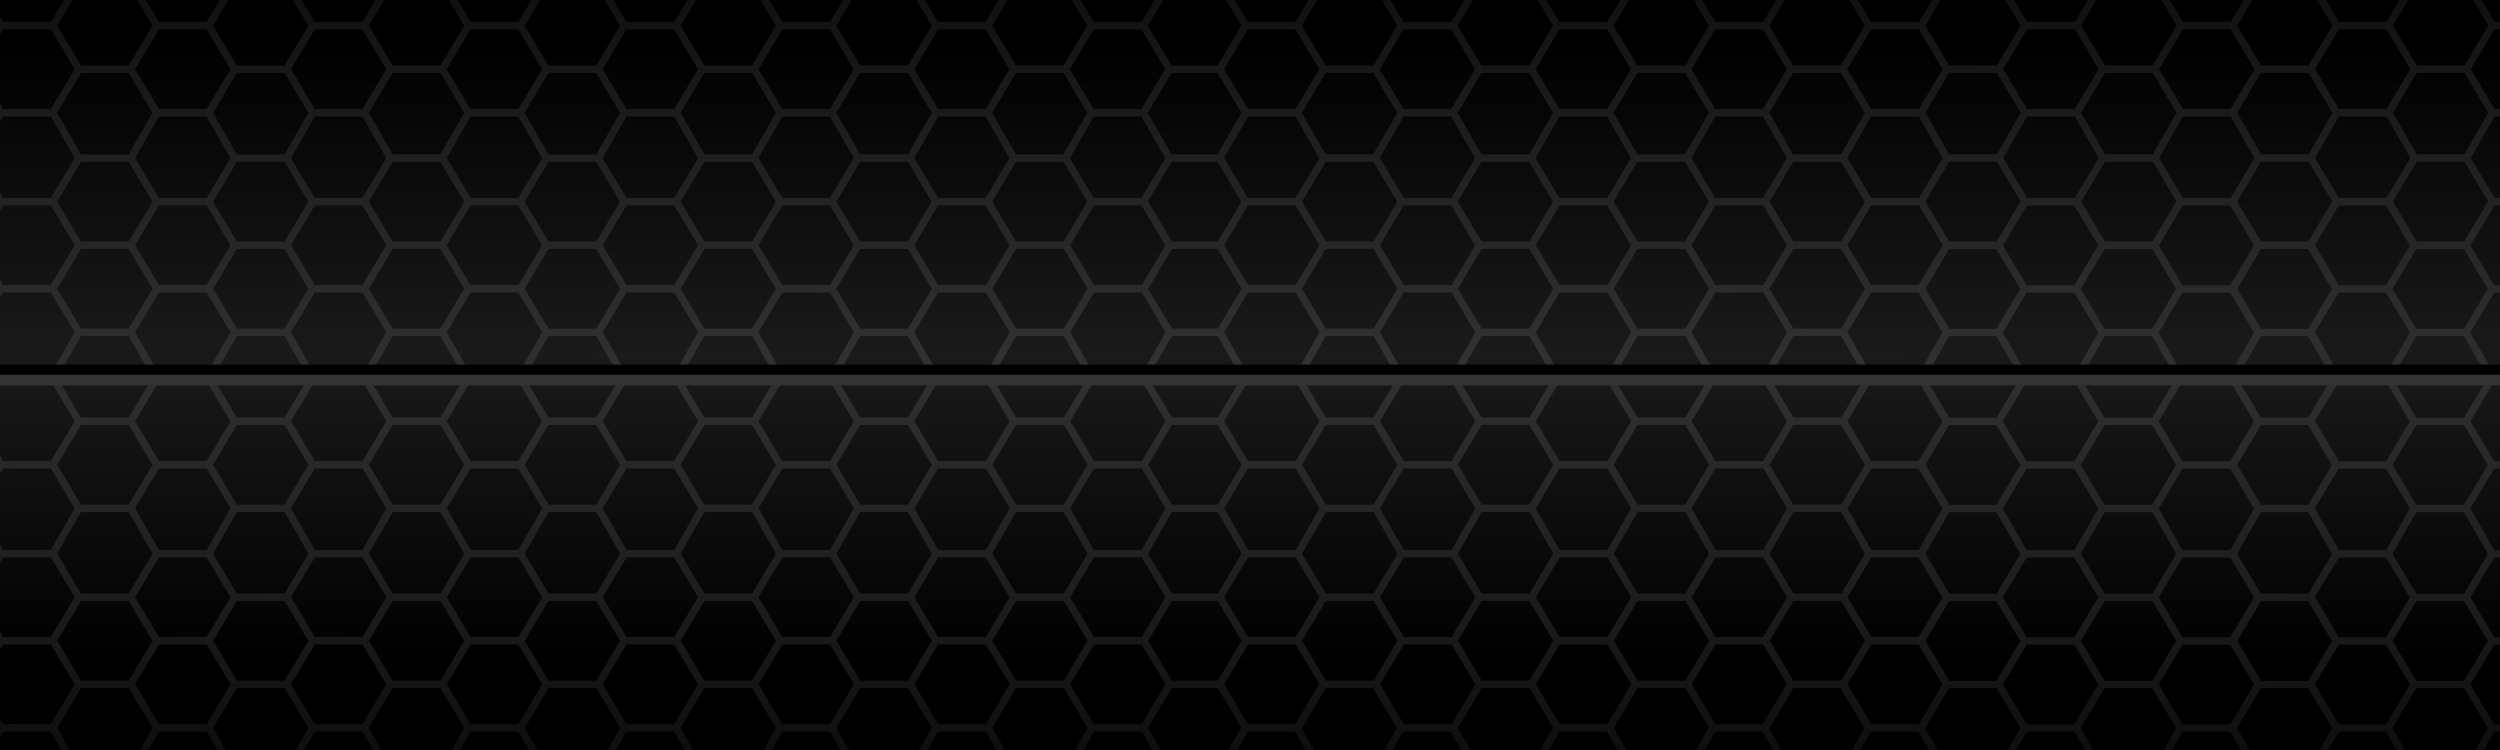 <?xml version="1.0" encoding="UTF-8" standalone="no"?>
<!-- Created with Inkscape (http://www.inkscape.org/) -->

<svg
   xmlns:dc="http://purl.org/dc/elements/1.1/"
   xmlns:cc="http://creativecommons.org/ns#"
   xmlns:rdf="http://www.w3.org/1999/02/22-rdf-syntax-ns#"
   xmlns:svg="http://www.w3.org/2000/svg"
   xmlns="http://www.w3.org/2000/svg"
   xmlns:xlink="http://www.w3.org/1999/xlink"
   xmlns:sodipodi="http://sodipodi.sourceforge.net/DTD/sodipodi-0.dtd"
   xmlns:inkscape="http://www.inkscape.org/namespaces/inkscape"
   width="100"
   height="30"
   viewBox="0 0 100 30"
   id="svg2"
   version="1.1"
   inkscape:version="0.92.0 r15299"
   sodipodi:docname="background_effects_settings.svg">
  <defs
     id="defs4">
    <linearGradient
       id="linearGradient5289"
       inkscape:collect="always">
      <stop
         id="stop5291"
         offset="0"
         style="stop-color:#1a1a1a;stop-opacity:1" />
      <stop
         id="stop5294"
         offset="1"
         style="stop-color:#000000;stop-opacity:1" />
    </linearGradient>
    <linearGradient
       inkscape:collect="always"
       id="linearGradient5425">
      <stop
         style="stop-color:#808080;stop-opacity:1"
         offset="0"
         id="stop5427" />
      <stop
         style="stop-color:#4d4d4d;stop-opacity:1"
         offset="1"
         id="stop5429" />
    </linearGradient>
    <linearGradient
       inkscape:collect="always"
       xlink:href="#linearGradient5425"
       id="linearGradient6275"
       gradientUnits="userSpaceOnUse"
       gradientTransform="matrix(4.791,0,0,0.131,-3047.526,64.077)"
       x1="957.761"
       y1="184.923"
       x2="957.602"
       y2="365.761" />
    <linearGradient
       inkscape:collect="always"
       xlink:href="#linearGradient5425"
       id="linearGradient6453"
       gradientUnits="userSpaceOnUse"
       gradientTransform="matrix(2.471,0,0,0.076,-821.29,59.45)"
       x1="957.761"
       y1="184.923"
       x2="957.602"
       y2="365.761" />
    <linearGradient
       inkscape:collect="always"
       xlink:href="#linearGradient5425"
       id="linearGradient6456"
       gradientUnits="userSpaceOnUse"
       gradientTransform="matrix(1.156,0,0,0.077,721.104,59.332)"
       x1="957.761"
       y1="184.923"
       x2="957.602"
       y2="365.761" />
    <pattern
       y="0"
       x="0"
       height="6"
       width="6"
       patternUnits="userSpaceOnUse"
       id="EMFhbasepattern" />
    <radialGradient
       inkscape:collect="always"
       xlink:href="#linearGradient5289"
       id="radialGradient4196-1-5"
       cx="767.099"
       cy="229.948"
       fx="767.099"
       fy="229.948"
       r="32.035"
       gradientTransform="matrix(0,0.391,-61.242,7.6937207e-8,14132.458,736.593)"
       gradientUnits="userSpaceOnUse" />
    <pattern
       y="0"
       x="0"
       height="6"
       width="6"
       patternUnits="userSpaceOnUse"
       id="EMFhbasepattern-2" />
    <radialGradient
       inkscape:collect="always"
       xlink:href="#linearGradient861"
       id="radialGradient873"
       gradientUnits="userSpaceOnUse"
       gradientTransform="matrix(7.547,0,0,0.303,-325.1,722.722)"
       cx="49.823"
       cy="1036.648"
       fx="49.823"
       fy="1036.648"
       r="72.588" />
    <linearGradient
       inkscape:collect="always"
       id="linearGradient861">
      <stop
         style="stop-color:#323232;stop-opacity:1"
         offset="0"
         id="stop857" />
      <stop
         style="stop-color:#000000;stop-opacity:1"
         offset="1"
         id="stop859" />
    </linearGradient>
  </defs>
  <sodipodi:namedview
     id="base"
     pagecolor="#ffffff"
     bordercolor="#666666"
     borderopacity="1.0"
     inkscape:pageopacity="0.0"
     inkscape:pageshadow="2"
     inkscape:zoom="8.0661247"
     inkscape:cx="26.283708"
     inkscape:cy="1.8076873"
     inkscape:document-units="px"
     inkscape:current-layer="layer1"
     showgrid="false"
     units="px"
     inkscape:window-width="1920"
     inkscape:window-height="1028"
     inkscape:window-x="-8"
     inkscape:window-y="-8"
     inkscape:window-maximized="1"
     objecttolerance="10"
     guidetolerance="9"
     showguides="true"
     inkscape:guide-bbox="true" />
  <g
     inkscape:label="Layer 1"
     inkscape:groupmode="layer"
     id="layer1"
     transform="translate(0,-1022.362)">
    <path
       inkscape:connector-curvature="0"
       id="rect4183-9-1"
       d="m 100,1022.139 0,30.447 -100,0 0,-30.447 z"
       style="opacity:1;fill:url(#radialGradient4196-1-5);fill-opacity:1;stroke:none;stroke-width:1.114;stroke-linecap:round;stroke-linejoin:round;stroke-miterlimit:4;stroke-dasharray:none;stroke-dashoffset:0;stroke-opacity:1" />
    <path
       id="path834"
       d="m 121.449,1074.337 c -80.658,-14.708 -40.329,-7.354 0,0 z m -4.156,0 1.039,-1.742 h 2.078 l 1.039,1.742 c -1.196,2.578 -2.875,2.148 -4.156,0 z m -2.078,0 h 2.078 c 2.96,4.292 -4.911,4.75 -2.078,0 z m 6.234,0 -1.039,-1.742 1.039,-1.742 c 3.745,-0.343 3.745,3.483 0,3.483 z m -1.039,-1.742 h -2.078 l -1.039,-1.742 1.039,-1.742 h 2.078 l 1.039,1.742 z m -3.117,1.742 h -2.078 l -1.039,-1.742 1.039,-1.742 h 2.078 l 1.039,1.742 z m 4.156,-3.483 -1.039,-1.742 1.039,-1.815 c 3.744,-0.331 3.764,3.556 0,3.556 z m -1.039,-1.742 h -2.078 l -1.039,-1.815 1.039,-1.742 h 2.078 l 1.039,1.742 z m -3.117,1.742 h -2.078 l -1.039,-1.742 1.039,-1.815 h 2.078 l 1.039,1.815 z m 4.156,-3.556 -1.039,-1.742 1.039,-1.742 c 3.745,-0.343 3.745,3.484 0,3.484 z m -1.039,-1.742 h -2.078 l -1.039,-1.742 1.039,-1.742 h 2.078 l 1.039,1.742 z m -3.117,1.742 h -2.078 l -1.039,-1.742 1.039,-1.742 h 2.078 l 1.039,1.742 z m -8.312,7.04 h 2.078 c 2.96,4.292 -4.911,4.75 -2.078,0 z m 2.078,0 1.039,-1.742 h 2.078 l 1.039,1.742 c -1.196,2.578 -2.875,2.148 -4.156,0 z m 0,0 h -2.078 l -1.039,-1.742 1.039,-1.742 h 2.078 l 1.039,1.742 z m -6.234,0 1.039,-1.742 h 2.078 l 1.039,1.742 c -1.196,2.578 -2.875,2.148 -4.156,0 z m -2.004,0 h 2.004 c 2.944,4.28 -4.825,4.73 -2.004,0 z m -4.156,0 1.039,-1.742 h 2.078 l 1.039,1.742 c -1.196,2.578 -2.875,2.148 -4.156,0 z m -2.078,0 h 2.078 c 2.96,4.292 -4.911,4.75 -2.078,0 z m -6.234,0 h 2.078 c 2.96,4.292 -4.911,4.75 -2.078,0 z m 2.078,0 1.039,-1.742 h 2.078 l 1.039,1.742 c -1.196,2.578 -2.875,2.148 -4.156,0 z m 0,0 H 90.355 l -1.039,-1.742 1.039,-1.742 h 2.078 l 1.039,1.742 z m -6.234,0 1.039,-1.742 h 2.078 l 1.039,1.742 c -1.196,2.578 -2.875,2.148 -4.156,0 z m -2.078,0 h 2.078 c 2.96,4.292 -4.911,4.75 -2.078,0 z m -4.156,0 1.039,-1.742 h 2.078 l 1.039,1.742 c -1.196,2.578 -2.875,2.148 -4.156,0 z m -2.078,0 h 2.078 c 2.96,4.292 -4.911,4.75 -2.078,0 z m 36.289,-1.742 h -2.078 l -1.039,-1.742 1.039,-1.742 h 2.078 l 1.039,1.742 z m -3.117,-1.742 h -2.078 l -1.039,-1.742 1.039,-1.815 h 2.078 l 1.039,1.815 z m -3.117,1.742 h -2.078 l -1.039,-1.742 1.039,-1.742 h 2.078 l 1.039,1.742 z m 6.234,-3.483 h -2.078 l -1.039,-1.815 1.039,-1.742 h 2.078 l 1.039,1.742 z m -3.117,-1.815 h -2.078 l -1.039,-1.742 1.039,-1.742 h 2.078 l 1.039,1.742 z m -3.117,1.815 h -2.078 l -1.039,-1.815 1.039,-1.742 h 2.078 l 1.039,1.742 z m 6.234,-3.557 h -2.078 l -1.039,-1.742 1.039,-1.742 h 2.078 l 1.039,1.742 z m -3.117,-1.742 h -2.078 l -1.039,-1.742 1.039,-1.814 h 2.078 l 1.039,1.814 z m -3.117,1.742 h -2.078 l -1.039,-1.742 1.039,-1.742 h 2.078 l 1.039,1.742 z m -3.117,8.782 h -2.004 l -1.039,-1.742 1.039,-1.742 h 2.004 l 1.039,1.742 z m -3.043,-1.742 h -2.078 l -1.039,-1.742 1.039,-1.742 h 2.078 l 1.039,1.742 z m -3.117,1.742 h -2.078 l -1.039,-1.742 1.039,-1.742 h 2.078 l 1.039,1.742 z m 6.16,-3.483 h -2.004 l -1.039,-1.742 1.039,-1.815 h 2.004 l 1.039,1.815 z m -3.043,-1.742 h -2.078 l -1.039,-1.815 1.039,-1.742 h 2.078 l 1.039,1.742 z m -3.117,1.742 h -2.078 l -1.039,-1.742 1.039,-1.815 h 2.078 l 1.039,1.815 z m 6.16,-3.556 h -2.004 l -1.039,-1.742 1.039,-1.742 h 2.004 l 1.039,1.742 z m -3.043,-1.742 h -2.078 l -1.039,-1.742 1.039,-1.742 h 2.078 l 1.039,1.742 z m -3.117,1.742 h -2.078 l -1.039,-1.742 1.039,-1.742 h 2.078 l 1.039,1.742 z m -3.117,5.298 h -2.078 l -1.039,-1.742 1.039,-1.742 h 2.078 l 1.039,1.742 z m -3.117,-1.742 H 90.355 l -1.039,-1.742 1.039,-1.815 h 2.078 l 1.039,1.815 z m -3.117,1.742 h -2.078 l -1.039,-1.742 1.039,-1.742 h 2.078 l 1.039,1.742 z m 6.234,-3.483 h -2.078 l -1.039,-1.815 1.039,-1.742 h 2.078 l 1.039,1.742 z m -3.117,-1.815 H 90.355 l -1.039,-1.742 1.039,-1.742 h 2.078 l 1.039,1.742 z m -3.117,1.815 h -2.078 l -1.039,-1.815 1.039,-1.742 h 2.078 l 1.039,1.742 z m 6.234,-3.557 h -2.078 l -1.039,-1.742 1.039,-1.742 h 2.078 l 1.039,1.742 z m -3.117,-1.742 H 90.355 l -1.039,-1.742 1.039,-1.814 h 2.078 l 1.039,1.814 z m -3.117,1.742 h -2.078 l -1.039,-1.742 1.039,-1.742 h 2.078 l 1.039,1.742 z m -3.117,8.782 h -2.078 l -1.039,-1.742 1.039,-1.742 h 2.078 l 1.039,1.742 z m -3.117,-1.742 h -2.078 l -1.039,-1.742 1.039,-1.742 h 2.078 l 1.039,1.742 z m -3.117,1.742 h -2.078 l -1.039,-1.742 1.039,-1.742 h 2.078 l 1.039,1.742 z m 6.234,-3.483 h -2.078 l -1.039,-1.742 1.039,-1.815 h 2.078 l 1.039,1.815 z m -3.117,-1.742 h -2.078 l -1.039,-1.815 1.039,-1.742 h 2.078 l 1.039,1.742 z m -3.117,1.742 h -2.078 l -1.039,-1.742 1.039,-1.815 h 2.078 l 1.039,1.815 z m 6.234,-3.556 h -2.078 l -1.039,-1.742 1.039,-1.742 h 2.078 l 1.039,1.742 z m -3.117,-1.742 h -2.078 l -1.039,-1.742 1.039,-1.742 h 2.078 l 1.039,1.742 z m -3.117,1.742 h -2.078 l -1.039,-1.742 1.039,-1.742 h 2.078 l 1.039,1.742 z m -8.312,7.04 h 2.078 c 2.96,4.292 -4.911,4.75 -2.078,0 z m 2.078,0 1.039,-1.742 h 2.078 l 1.039,1.742 c -1.196,2.578 -2.875,2.148 -4.156,0 z m 0,0 h -2.078 l -1.039,-1.742 1.039,-1.742 h 2.078 l 1.039,1.742 z m -6.234,0 1.039,-1.742 h 2.078 l 1.039,1.742 c -1.196,2.578 -2.875,2.148 -4.156,0 z m -2.078,0 h 2.078 c 2.96,4.292 -4.911,4.75 -2.078,0 z m -4.156,0 1.039,-1.742 h 2.078 l 1.039,1.742 c -1.196,2.578 -2.875,2.148 -4.156,0 z m -2.078,0 h 2.078 c 2.96,4.292 -4.911,4.75 -2.078,0 z m -6.234,0 h 2.078 c 2.96,4.292 -4.911,4.75 -2.078,0 z m 2.078,0 1.039,-1.742 h 2.078 l 1.039,1.742 c -1.196,2.578 -2.875,2.148 -4.156,0 z m 0,0 h -2.078 l -1.039,-1.742 1.039,-1.742 h 2.078 l 1.039,1.742 z m -6.234,0 1.039,-1.742 h 2.078 l 1.039,1.742 c -1.196,2.578 -2.875,2.148 -4.156,0 z m -2.004,0 H 48.797 c 2.944,4.28 -4.825,4.73 -2.004,0 z m -4.156,0 1.039,-1.742 h 2.078 l 1.039,1.742 c -1.196,2.578 -2.875,2.148 -4.156,0 z m -2.078,0 h 2.078 c 2.96,4.292 -4.911,4.75 -2.078,0 z m 36.289,-1.742 h -2.078 l -1.039,-1.742 1.039,-1.742 h 2.078 l 1.039,1.742 z m -3.117,-1.742 h -2.078 l -1.039,-1.742 1.039,-1.815 h 2.078 l 1.039,1.815 z m -3.117,1.742 h -2.078 l -1.039,-1.742 1.039,-1.742 h 2.078 l 1.039,1.742 z m 6.234,-3.483 h -2.078 l -1.039,-1.815 1.039,-1.742 h 2.078 l 1.039,1.742 z m -3.117,-1.815 h -2.078 l -1.039,-1.742 1.039,-1.742 h 2.078 l 1.039,1.742 z m -3.117,1.815 h -2.078 l -1.039,-1.815 1.039,-1.742 h 2.078 l 1.039,1.742 z m 6.234,-3.557 h -2.078 l -1.039,-1.742 1.039,-1.742 h 2.078 l 1.039,1.742 z m -3.117,-1.742 h -2.078 l -1.039,-1.742 1.039,-1.814 h 2.078 l 1.039,1.814 z m -3.117,1.742 h -2.078 l -1.039,-1.742 1.039,-1.742 h 2.078 l 1.039,1.742 z m -3.117,8.782 h -2.078 l -1.039,-1.742 1.039,-1.742 h 2.078 l 1.039,1.742 z m -3.117,-1.742 h -2.078 l -1.039,-1.742 1.039,-1.742 h 2.078 l 1.039,1.742 z m -3.117,1.742 h -2.078 l -1.039,-1.742 1.039,-1.742 h 2.078 l 1.039,1.742 z m 6.234,-3.483 h -2.078 l -1.039,-1.742 1.039,-1.815 h 2.078 l 1.039,1.815 z m -3.117,-1.742 h -2.078 l -1.039,-1.815 1.039,-1.742 h 2.078 l 1.039,1.742 z m -3.117,1.742 h -2.078 l -1.039,-1.742 1.039,-1.815 h 2.078 l 1.039,1.815 z m 6.234,-3.556 h -2.078 l -1.039,-1.742 1.039,-1.742 h 2.078 l 1.039,1.742 z m -3.117,-1.742 h -2.078 l -1.039,-1.742 1.039,-1.742 h 2.078 l 1.039,1.742 z m -3.117,1.742 h -2.078 l -1.039,-1.742 1.039,-1.742 h 2.078 l 1.039,1.742 z m -3.117,5.298 h -2.078 l -1.039,-1.742 1.039,-1.742 h 2.078 l 1.039,1.742 z m -3.117,-1.742 h -2.078 l -1.039,-1.742 1.039,-1.815 h 2.078 l 1.039,1.815 z m -3.117,1.742 h -2.078 l -1.039,-1.742 1.039,-1.742 h 2.078 l 1.039,1.742 z m 6.234,-3.483 h -2.078 l -1.039,-1.815 1.039,-1.742 h 2.078 l 1.039,1.742 z m -3.117,-1.815 h -2.078 l -1.039,-1.742 1.039,-1.742 h 2.078 l 1.039,1.742 z m -3.117,1.815 h -2.078 l -1.039,-1.815 1.039,-1.742 h 2.078 l 1.039,1.742 z m 6.234,-3.557 h -2.078 l -1.039,-1.742 1.039,-1.742 h 2.078 l 1.039,1.742 z m -3.117,-1.742 h -2.078 l -1.039,-1.742 1.039,-1.814 h 2.078 l 1.039,1.814 z m -3.117,1.742 h -2.078 l -1.039,-1.742 1.039,-1.742 h 2.078 l 1.039,1.742 z m -3.117,8.782 h -2.004 l -1.039,-1.742 1.039,-1.742 H 48.797 l 1.039,1.742 z m -3.043,-1.742 h -2.078 l -1.039,-1.742 1.039,-1.742 h 2.078 l 1.039,1.742 z m -3.117,1.742 h -2.078 l -1.039,-1.742 1.039,-1.742 h 2.078 l 1.039,1.742 z m 6.16,-3.483 h -2.004 l -1.039,-1.742 1.039,-1.815 H 48.797 l 1.039,1.815 z m -3.043,-1.742 h -2.078 l -1.039,-1.815 1.039,-1.742 h 2.078 l 1.039,1.742 z m -3.117,1.742 h -2.078 l -1.039,-1.742 1.039,-1.815 h 2.078 l 1.039,1.815 z m 6.16,-3.556 h -2.004 l -1.039,-1.742 1.039,-1.742 H 48.797 l 1.039,1.742 z m -3.043,-1.742 h -2.078 l -1.039,-1.742 1.039,-1.742 h 2.078 l 1.039,1.742 z m -3.117,1.742 h -2.078 l -1.039,-1.742 1.039,-1.742 h 2.078 l 1.039,1.742 z m -8.312,7.04 h 2.078 c 2.96,4.292 -4.911,4.75 -2.078,0 z m 2.078,0 1.039,-1.742 h 2.078 l 1.039,1.742 c -1.196,2.578 -2.875,2.148 -4.156,0 z m 0,0 h -2.078 l -1.039,-1.742 1.039,-1.742 h 2.078 l 1.039,1.742 z m -6.234,0 1.039,-1.742 h 2.078 l 1.039,1.742 c -1.196,2.578 -2.875,2.148 -4.156,0 z m -2.078,0 h 2.078 c 2.96,4.292 -4.911,4.75 -2.078,0 z m -4.156,0 1.039,-1.742 h 2.078 l 1.039,1.742 c -1.196,2.578 -2.875,2.148 -4.156,0 z m -2.078,0 h 2.078 c 2.96,4.292 -4.911,4.75 -2.078,0 z m -6.234,0 h 2.078 c 2.96,4.292 -4.911,4.75 -2.078,0 z m 2.078,0 1.039,-1.742 h 2.078 l 1.039,1.742 c -1.196,2.578 -2.875,2.148 -4.156,0 z m 0,0 h -2.078 l -1.039,-1.742 1.039,-1.742 h 2.078 l 1.039,1.742 z m -6.234,0 1.039,-1.742 h 2.078 l 1.039,1.742 c -1.196,2.578 -2.875,2.148 -4.156,0 z m -2.078,0 H 11.469 c 2.96,4.292 -4.911,4.75 -2.078,0 z m -4.156,0 1.039,-1.742 h 2.078 l 1.039,1.742 c -1.196,2.578 -2.875,2.148 -4.156,0 z m -2.078,0 h 2.078 c 2.96,4.292 -4.911,4.75 -2.078,0 z m 36.363,-1.742 h -2.078 l -1.039,-1.742 1.039,-1.742 h 2.078 l 1.039,1.742 z m -3.117,-1.742 h -2.078 l -1.039,-1.742 1.039,-1.815 h 2.078 l 1.039,1.815 z m -3.117,1.742 h -2.078 l -1.039,-1.742 1.039,-1.742 h 2.078 l 1.039,1.742 z m 6.234,-3.483 h -2.078 l -1.039,-1.815 1.039,-1.742 h 2.078 l 1.039,1.742 z m -3.117,-1.815 h -2.078 l -1.039,-1.742 1.039,-1.742 h 2.078 l 1.039,1.742 z m -3.117,1.815 h -2.078 l -1.039,-1.815 1.039,-1.742 h 2.078 l 1.039,1.742 z m 6.234,-3.557 h -2.078 l -1.039,-1.742 1.039,-1.742 h 2.078 l 1.039,1.742 z m -3.117,-1.742 h -2.078 l -1.039,-1.742 1.039,-1.814 h 2.078 l 1.039,1.814 z m -3.117,1.742 h -2.078 l -1.039,-1.742 1.039,-1.742 h 2.078 l 1.039,1.742 z m -3.117,8.782 H 28.092 l -1.039,-1.742 1.039,-1.742 h 2.078 l 1.039,1.742 z m -3.117,-1.742 H 24.975 l -1.039,-1.742 1.039,-1.742 h 2.078 l 1.039,1.742 z m -3.117,1.742 h -2.078 l -1.039,-1.742 1.039,-1.742 h 2.078 l 1.039,1.742 z m 6.234,-3.483 H 28.092 l -1.039,-1.742 1.039,-1.815 h 2.078 l 1.039,1.815 z m -3.117,-1.742 H 24.975 l -1.039,-1.815 1.039,-1.742 h 2.078 l 1.039,1.742 z m -3.117,1.742 h -2.078 l -1.039,-1.742 1.039,-1.815 h 2.078 l 1.039,1.815 z m 6.234,-3.556 H 28.092 l -1.039,-1.742 1.039,-1.742 h 2.078 l 1.039,1.742 z m -3.117,-1.742 H 24.975 l -1.039,-1.742 1.039,-1.742 h 2.078 l 1.039,1.742 z m -3.117,1.742 h -2.078 l -1.039,-1.742 1.039,-1.742 h 2.078 l 1.039,1.742 z m -3.117,5.298 h -2.078 l -1.039,-1.742 1.039,-1.742 h 2.078 l 1.039,1.742 z m -3.117,-1.742 h -2.078 l -1.039,-1.742 1.039,-1.815 h 2.078 l 1.039,1.815 z m -3.117,1.742 h -2.078 l -1.039,-1.742 1.039,-1.742 h 2.078 l 1.039,1.742 z m 6.234,-3.483 h -2.078 l -1.039,-1.815 1.039,-1.742 h 2.078 l 1.039,1.742 z m -3.117,-1.815 h -2.078 l -1.039,-1.742 1.039,-1.742 h 2.078 l 1.039,1.742 z m -3.117,1.815 h -2.078 l -1.039,-1.815 1.039,-1.742 h 2.078 l 1.039,1.742 z m 6.234,-3.557 h -2.078 l -1.039,-1.742 1.039,-1.742 h 2.078 l 1.039,1.742 z m -3.117,-1.742 h -2.078 l -1.039,-1.742 1.039,-1.814 h 2.078 l 1.039,1.814 z m -3.117,1.742 h -2.078 l -1.039,-1.742 1.039,-1.742 h 2.078 l 1.039,1.742 z m -3.117,8.782 H 9.391 l -1.039,-1.742 1.039,-1.742 H 11.469 l 1.039,1.742 z m -3.117,-1.742 h -2.078 l -1.039,-1.742 1.039,-1.742 h 2.078 l 1.039,1.742 z m -3.117,1.742 H 3.157 l -1.039,-1.742 1.039,-1.742 h 2.078 l 1.039,1.742 z m 6.234,-3.483 H 9.391 l -1.039,-1.742 1.039,-1.815 H 11.469 l 1.039,1.815 z m -3.117,-1.742 h -2.078 l -1.039,-1.815 1.039,-1.742 h 2.078 l 1.039,1.742 z m -3.117,1.742 H 3.157 l -1.039,-1.742 1.039,-1.815 h 2.078 l 1.039,1.815 z m 6.234,-3.556 H 9.391 l -1.039,-1.742 1.039,-1.742 H 11.469 l 1.039,1.742 z m -3.117,-1.742 h -2.078 l -1.039,-1.742 1.039,-1.742 h 2.078 l 1.039,1.742 z m -3.117,1.742 H 3.157 l -1.039,-1.742 1.039,-1.742 h 2.078 l 1.039,1.742 z m -8.312,7.04 h 2.078 c 2.96,4.292 -4.911,4.75 -2.078,0 z m 2.078,0 1.039,-1.742 H 2.118 l 1.039,1.742 c -1.196,2.578 -2.875,2.148 -4.156,0 z m 0,0 H -3.076 l -1.039,-1.742 1.039,-1.742 h 2.078 l 1.039,1.742 z m -6.234,0 1.039,-1.742 h 2.078 l 1.039,1.742 c -1.196,2.578 -2.875,2.148 -4.156,0 z m -2.078,0 h 2.078 c 2.904,4.229 -4.744,4.813 -2.078,0 z m -4.082,0 1.039,-1.742 h 2.078 l 0.965,1.742 c -1.11,2.621 -2.822,2.113 -4.082,0 z m -2.078,0 h 2.078 c 2.96,4.292 -4.911,4.75 -2.078,0 z m -4.156,0 c 13.392,-14.708 6.696,-7.354 0,0 z m 0,0 1.039,-1.742 h 2.078 l 1.039,1.742 c -1.196,2.578 -2.875,2.148 -4.156,0 z m 0,0 c -3.745,0.343 -3.745,-3.483 0,-3.483 l 1.039,1.742 z m 21.744,-1.742 H 0.04 l -1.039,-1.742 1.039,-1.742 H 2.118 l 1.039,1.742 z m -3.117,-1.742 H -3.076 l -1.039,-1.742 1.039,-1.815 h 2.078 l 1.039,1.815 z m -3.117,1.742 h -2.078 l -1.039,-1.742 1.039,-1.742 h 2.078 l 1.039,1.742 z m 6.234,-3.483 H 0.04 l -1.039,-1.815 1.039,-1.742 H 2.118 l 1.039,1.742 z m -3.117,-1.815 H -3.076 l -1.039,-1.742 1.039,-1.742 h 2.078 l 1.039,1.742 z m -3.117,1.815 h -2.078 l -1.039,-1.815 1.039,-1.742 h 2.078 l 1.039,1.742 z m 6.234,-3.557 H 0.04 l -1.039,-1.742 1.039,-1.742 H 2.118 l 1.039,1.742 z m -3.117,-1.742 H -3.076 l -1.039,-1.742 1.039,-1.814 h 2.078 l 1.039,1.814 z m -3.117,1.742 h -2.078 l -1.039,-1.742 1.039,-1.742 h 2.078 l 1.039,1.742 z m -3.117,8.782 h -2.078 l -0.965,-1.742 0.965,-1.742 h 2.078 l 1.039,1.742 z m -3.043,-1.742 h -2.078 l -1.039,-1.742 1.039,-1.742 h 2.078 l 0.965,1.742 z m -3.117,1.742 h -2.078 l -1.039,-1.742 1.039,-1.742 h 2.078 l 1.039,1.742 z m 6.16,-3.483 h -2.078 l -0.965,-1.742 0.965,-1.815 h 2.078 l 1.039,1.815 z m -3.043,-1.742 h -2.078 l -1.039,-1.815 1.039,-1.742 h 2.078 l 0.965,1.742 z m -3.117,1.742 h -2.078 l -1.039,-1.742 1.039,-1.815 h 2.078 l 1.039,1.815 z m 6.16,-3.556 h -2.078 l -0.965,-1.742 0.965,-1.742 h 2.078 l 1.039,1.742 z m -3.043,-1.742 h -2.078 l -1.039,-1.742 1.039,-1.742 h 2.078 l 0.965,1.742 z m -3.117,1.742 h -2.078 l -1.039,-1.742 1.039,-1.742 h 2.078 l 1.039,1.742 z m -3.117,5.298 h -2.078 l -1.039,-1.742 1.039,-1.742 h 2.078 l 1.039,1.742 z m -3.117,-1.742 c -3.764,0.362 -3.744,-3.556 0,-3.556 l 1.039,1.815 z m 3.117,-1.742 h -2.078 l -1.039,-1.815 1.039,-1.742 h 2.078 l 1.039,1.742 z m -3.117,-1.815 c -3.745,0.342 -3.745,-3.484 0,-3.484 l 1.039,1.742 z m 3.117,-1.742 h -2.078 l -1.039,-1.742 1.039,-1.742 h 2.078 l 1.039,1.742 z m -3.117,-1.742 c -3.764,0.362 -3.744,-3.556 0,-3.556 l 1.039,1.814 z m 141.075,0 -1.039,-1.742 1.039,-1.814 c 3.744,-0.331 3.764,3.556 0,3.556 z m -1.039,-1.742 h -2.078 l -1.039,-1.814 1.039,-1.742 h 2.078 l 1.039,1.742 z m -3.117,1.742 h -2.078 l -1.039,-1.742 1.039,-1.814 h 2.078 l 1.039,1.814 z m 4.156,-3.556 -1.039,-1.742 1.039,-1.742 c 3.745,-0.343 3.745,3.484 0,3.484 z m -1.039,-1.742 h -2.078 l -1.039,-1.742 1.039,-1.742 h 2.078 l 1.039,1.742 z m -3.117,1.742 h -2.078 l -1.039,-1.742 1.039,-1.742 h 2.078 l 1.039,1.742 z m 4.156,-3.484 -1.039,-1.742 1.039,-1.742 c 3.745,-0.343 3.745,3.484 0,3.484 z m -1.039,-1.742 h -2.078 l -1.039,-1.742 1.039,-1.814 h 2.078 l 1.039,1.814 z m -3.117,1.742 h -2.078 l -1.039,-1.742 1.039,-1.742 h 2.078 l 1.039,1.742 z m 4.156,-3.484 -1.039,-1.814 1.039,-1.742 c 3.764,-0.362 3.744,3.556 0,3.556 z m -1.039,-1.814 h -2.078 l -1.039,-1.742 1.039,-1.742 h 2.078 l 1.039,1.742 z m -3.117,1.814 h -2.078 l -1.039,-1.814 1.039,-1.742 h 2.078 l 1.039,1.742 z m 4.156,-3.556 -1.039,-1.742 1.039,-1.741 c 3.745,-0.343 3.745,3.483 0,3.483 z m -1.039,-1.742 h -2.078 l -1.039,-1.741 1.039,-1.742 h 2.078 l 1.039,1.742 z m -3.117,1.742 h -2.078 l -1.039,-1.742 1.039,-1.741 h 2.078 l 1.039,1.741 z m 4.156,-3.483 -1.039,-1.742 1.039,-1.815 c 3.745,-0.332 3.764,3.557 0,3.557 z m -1.039,-1.742 h -2.078 l -1.039,-1.815 1.039,-1.742 h 2.078 l 1.039,1.742 z m -3.117,1.742 h -2.078 l -1.039,-1.742 1.039,-1.815 h 2.078 l 1.039,1.815 z m 4.156,-3.557 -1.039,-1.742 1.039,-1.742 c 3.745,-0.343 3.745,3.483 0,3.483 z m -1.039,-1.742 h -2.078 l -1.039,-1.742 1.039,-1.742 h 2.078 l 1.039,1.742 z m -3.117,1.742 h -2.078 l -1.039,-1.742 1.039,-1.742 h 2.078 l 1.039,1.742 z m 4.156,-3.483 -1.039,-1.742 1.039,-1.815 c 3.744,-0.332 3.764,3.557 0,3.557 z m -1.039,-1.742 h -2.078 l -1.039,-1.815 1.039,-1.742 h 2.078 l 1.039,1.742 z m -3.117,1.742 h -2.078 l -1.039,-1.742 1.039,-1.815 h 2.078 l 1.039,1.815 z m 4.156,-3.557 -1.039,-1.742 1.039,-1.742 c 3.745,-0.343 3.745,3.483 0,3.483 z m -1.039,-1.742 h -2.078 l -1.039,-1.742 1.039,-1.742 h 2.078 l 1.039,1.742 z m -3.117,1.742 h -2.078 l -1.039,-1.742 1.039,-1.742 h 2.078 l 1.039,1.742 z m -3.117,26.418 h -2.078 l -1.039,-1.814 1.039,-1.742 h 2.078 l 1.039,1.742 z m -3.117,-1.814 h -2.078 l -1.039,-1.742 1.039,-1.742 h 2.078 l 1.039,1.742 z m -3.117,1.814 h -2.078 l -1.039,-1.814 1.039,-1.742 h 2.078 l 1.039,1.742 z m 6.234,-3.557 h -2.078 l -1.039,-1.742 1.039,-1.742 h 2.078 l 1.039,1.742 z m -3.117,-1.742 h -2.078 l -1.039,-1.742 1.039,-1.742 h 2.078 l 1.039,1.742 z m -3.117,1.742 h -2.078 l -1.039,-1.742 1.039,-1.742 h 2.078 l 1.039,1.742 z m 6.234,-3.483 h -2.078 l -1.039,-1.742 1.039,-1.814 h 2.078 l 1.039,1.814 z m -3.117,-1.742 h -2.078 l -1.039,-1.814 1.039,-1.742 h 2.078 l 1.039,1.742 z m -3.117,1.742 h -2.078 l -1.039,-1.742 1.039,-1.814 h 2.078 l 1.039,1.814 z m -3.117,8.782 h -2.004 l -1.039,-1.742 1.039,-1.814 h 2.004 l 1.039,1.814 z m -3.043,-1.742 h -2.078 l -1.039,-1.814 1.039,-1.742 h 2.078 l 1.039,1.742 z m -3.117,1.742 h -2.078 l -1.039,-1.742 1.039,-1.814 h 2.078 l 1.039,1.814 z m 6.16,-3.556 h -2.004 l -1.039,-1.742 1.039,-1.742 h 2.004 l 1.039,1.742 z m -3.043,-1.742 h -2.078 l -1.039,-1.742 1.039,-1.742 h 2.078 l 1.039,1.742 z m -3.117,1.742 h -2.078 l -1.039,-1.742 1.039,-1.742 h 2.078 l 1.039,1.742 z m 6.16,-3.484 h -2.004 l -1.039,-1.742 1.039,-1.742 h 2.004 l 1.039,1.742 z m -3.043,-1.742 h -2.078 l -1.039,-1.742 1.039,-1.814 h 2.078 l 1.039,1.814 z m -3.117,1.742 h -2.078 l -1.039,-1.742 1.039,-1.742 h 2.078 l 1.039,1.742 z m -3.117,5.298 h -2.078 l -1.039,-1.814 1.039,-1.742 h 2.078 l 1.039,1.742 z m -3.117,-1.814 H 90.355 l -1.039,-1.742 1.039,-1.742 h 2.078 l 1.039,1.742 z m -3.117,1.814 h -2.078 l -1.039,-1.814 1.039,-1.742 h 2.078 l 1.039,1.742 z m 6.234,-3.557 h -2.078 l -1.039,-1.742 1.039,-1.742 h 2.078 l 1.039,1.742 z m -3.117,-1.742 H 90.355 l -1.039,-1.742 1.039,-1.742 h 2.078 l 1.039,1.742 z m -3.117,1.742 h -2.078 l -1.039,-1.742 1.039,-1.742 h 2.078 l 1.039,1.742 z m 6.234,-3.483 h -2.078 l -1.039,-1.742 1.039,-1.814 h 2.078 l 1.039,1.814 z m -3.117,-1.742 H 90.355 l -1.039,-1.814 1.039,-1.742 h 2.078 l 1.039,1.742 z m -3.117,1.742 h -2.078 l -1.039,-1.742 1.039,-1.814 h 2.078 l 1.039,1.814 z m -3.117,8.782 h -2.078 l -1.039,-1.742 1.039,-1.814 h 2.078 l 1.039,1.814 z m -3.117,-1.742 h -2.078 l -1.039,-1.814 1.039,-1.742 h 2.078 l 1.039,1.742 z m -3.117,1.742 h -2.078 l -1.039,-1.742 1.039,-1.814 h 2.078 l 1.039,1.814 z m 6.234,-3.556 h -2.078 l -1.039,-1.742 1.039,-1.742 h 2.078 l 1.039,1.742 z m -3.117,-1.742 h -2.078 l -1.039,-1.742 1.039,-1.742 h 2.078 l 1.039,1.742 z m -3.117,1.742 h -2.078 l -1.039,-1.742 1.039,-1.742 h 2.078 l 1.039,1.742 z m 6.234,-3.484 h -2.078 l -1.039,-1.742 1.039,-1.742 h 2.078 l 1.039,1.742 z m -3.117,-1.742 h -2.078 l -1.039,-1.742 1.039,-1.814 h 2.078 l 1.039,1.814 z m -3.117,1.742 h -2.078 l -1.039,-1.742 1.039,-1.742 h 2.078 l 1.039,1.742 z m 34.211,-5.298 h -2.078 l -1.039,-1.742 1.039,-1.742 h 2.078 l 1.039,1.742 z m -3.117,-1.742 h -2.078 l -1.039,-1.742 1.039,-1.741 h 2.078 l 1.039,1.741 z m -3.117,1.742 h -2.078 l -1.039,-1.742 1.039,-1.742 h 2.078 l 1.039,1.742 z m 6.234,-3.484 h -2.078 l -1.039,-1.741 1.039,-1.742 h 2.078 l 1.039,1.742 z m -3.117,-1.741 h -2.078 l -1.039,-1.742 1.039,-1.815 h 2.078 l 1.039,1.815 z m -3.117,1.741 h -2.078 l -1.039,-1.741 1.039,-1.742 h 2.078 l 1.039,1.742 z m 6.234,-3.484 h -2.078 l -1.039,-1.815 1.039,-1.742 h 2.078 l 1.039,1.742 z m -3.117,-1.815 h -2.078 l -1.039,-1.742 1.039,-1.742 h 2.078 l 1.039,1.742 z m -3.117,1.815 h -2.078 l -1.039,-1.815 1.039,-1.742 h 2.078 l 1.039,1.742 z m -3.117,8.782 h -2.004 l -1.039,-1.814 1.039,-1.742 h 2.004 l 1.039,1.742 z m -3.043,-1.814 h -2.078 l -1.039,-1.742 1.039,-1.742 h 2.078 l 1.039,1.742 z m -3.117,1.814 h -2.078 l -1.039,-1.814 1.039,-1.742 h 2.078 l 1.039,1.742 z m 6.16,-3.556 h -2.004 l -1.039,-1.742 1.039,-1.741 h 2.004 l 1.039,1.741 z m -3.043,-1.742 h -2.078 l -1.039,-1.741 1.039,-1.742 h 2.078 l 1.039,1.742 z m -3.117,1.742 h -2.078 l -1.039,-1.742 1.039,-1.741 h 2.078 l 1.039,1.741 z m 6.16,-3.483 h -2.004 l -1.039,-1.742 1.039,-1.815 h 2.004 l 1.039,1.815 z m -3.043,-1.742 h -2.078 l -1.039,-1.815 1.039,-1.742 h 2.078 l 1.039,1.742 z m -3.117,1.742 h -2.078 l -1.039,-1.742 1.039,-1.815 h 2.078 l 1.039,1.815 z m -3.117,5.225 h -2.078 l -1.039,-1.742 1.039,-1.742 h 2.078 l 1.039,1.742 z m -3.117,-1.742 H 90.355 l -1.039,-1.742 1.039,-1.741 h 2.078 l 1.039,1.741 z m -3.117,1.742 h -2.078 l -1.039,-1.742 1.039,-1.742 h 2.078 l 1.039,1.742 z m 6.234,-3.484 h -2.078 l -1.039,-1.741 1.039,-1.742 h 2.078 l 1.039,1.742 z m -3.117,-1.741 H 90.355 l -1.039,-1.742 1.039,-1.815 h 2.078 l 1.039,1.815 z m -3.117,1.741 h -2.078 l -1.039,-1.741 1.039,-1.742 h 2.078 l 1.039,1.742 z m 6.234,-3.484 h -2.078 l -1.039,-1.815 1.039,-1.742 h 2.078 l 1.039,1.742 z m -3.117,-1.815 H 90.355 l -1.039,-1.742 1.039,-1.742 h 2.078 l 1.039,1.742 z m -3.117,1.815 h -2.078 l -1.039,-1.815 1.039,-1.742 h 2.078 l 1.039,1.742 z m -3.117,8.782 h -2.078 l -1.039,-1.814 1.039,-1.742 h 2.078 l 1.039,1.742 z m -3.117,-1.814 h -2.078 l -1.039,-1.742 1.039,-1.742 h 2.078 l 1.039,1.742 z m -3.117,1.814 h -2.078 l -1.039,-1.814 1.039,-1.742 h 2.078 l 1.039,1.742 z m 6.234,-3.556 h -2.078 l -1.039,-1.742 1.039,-1.741 h 2.078 l 1.039,1.741 z m -3.117,-1.742 h -2.078 l -1.039,-1.741 1.039,-1.742 h 2.078 l 1.039,1.742 z m -3.117,1.742 h -2.078 l -1.039,-1.742 1.039,-1.741 h 2.078 l 1.039,1.741 z m 6.234,-3.483 h -2.078 l -1.039,-1.742 1.039,-1.815 h 2.078 l 1.039,1.815 z m -3.117,-1.742 h -2.078 l -1.039,-1.815 1.039,-1.742 h 2.078 l 1.039,1.742 z m -3.117,1.742 h -2.078 l -1.039,-1.742 1.039,-1.815 h 2.078 l 1.039,1.815 z m 34.211,-5.298 h -2.078 l -1.039,-1.742 1.039,-1.742 h 2.078 l 1.039,1.742 z m -3.117,-1.742 h -2.078 l -1.039,-1.742 1.039,-1.815 h 2.078 l 1.039,1.815 z m -3.117,1.742 h -2.078 l -1.039,-1.742 1.039,-1.742 h 2.078 l 1.039,1.742 z m 6.234,-3.484 h -2.078 l -1.039,-1.815 1.039,-1.742 h 2.078 l 1.039,1.742 z m -3.117,-1.815 h -2.078 l -1.039,-1.742 1.039,-1.742 h 2.078 l 1.039,1.742 z m -3.117,1.815 h -2.078 l -1.039,-1.815 1.039,-1.742 h 2.078 l 1.039,1.742 z m 6.234,-3.556 h -2.078 l -1.039,-1.742 1.039,-1.742 h 2.078 l 1.039,1.742 z m -6.234,0 h -2.078 l -1.039,-1.742 1.039,-1.742 h 2.078 l 1.039,1.742 z m -3.117,8.782 h -2.004 l -1.039,-1.742 1.039,-1.742 h 2.004 l 1.039,1.742 z m -3.043,-1.742 h -2.078 l -1.039,-1.742 1.039,-1.742 h 2.078 l 1.039,1.742 z m -3.117,1.742 h -2.078 l -1.039,-1.742 1.039,-1.742 h 2.078 l 1.039,1.742 z m 6.16,-3.483 h -2.004 l -1.039,-1.742 1.039,-1.815 h 2.004 l 1.039,1.815 z m -3.043,-1.742 h -2.078 l -1.039,-1.815 1.039,-1.742 h 2.078 l 1.039,1.742 z m -3.117,1.742 h -2.078 l -1.039,-1.742 1.039,-1.815 h 2.078 l 1.039,1.815 z m 6.16,-3.557 h -2.004 l -1.039,-1.742 1.039,-1.742 h 2.004 l 1.039,1.742 z m -3.043,-1.742 h -2.078 l -1.039,-1.742 1.039,-1.742 h 2.078 l 1.039,1.742 z m -3.117,1.742 h -2.078 l -1.039,-1.742 1.039,-1.742 h 2.078 l 1.039,1.742 z m -3.117,5.298 h -2.078 l -1.039,-1.742 1.039,-1.742 h 2.078 l 1.039,1.742 z m -3.117,-1.742 H 90.355 l -1.039,-1.742 1.039,-1.815 h 2.078 l 1.039,1.815 z m -3.117,1.742 h -2.078 l -1.039,-1.742 1.039,-1.742 h 2.078 l 1.039,1.742 z m 6.234,-3.484 h -2.078 l -1.039,-1.815 1.039,-1.742 h 2.078 l 1.039,1.742 z m -3.117,-1.815 H 90.355 l -1.039,-1.742 1.039,-1.742 h 2.078 l 1.039,1.742 z m -3.117,1.815 h -2.078 l -1.039,-1.815 1.039,-1.742 h 2.078 l 1.039,1.742 z m 6.234,-3.556 h -2.078 l -1.039,-1.742 1.039,-1.742 h 2.078 l 1.039,1.742 z m -6.234,0 h -2.078 l -1.039,-1.742 1.039,-1.742 h 2.078 l 1.039,1.742 z m -3.117,8.782 h -2.078 l -1.039,-1.742 1.039,-1.742 h 2.078 l 1.039,1.742 z m -3.117,-1.742 h -2.078 l -1.039,-1.742 1.039,-1.742 h 2.078 l 1.039,1.742 z m -3.117,1.742 h -2.078 l -1.039,-1.742 1.039,-1.742 h 2.078 l 1.039,1.742 z m 6.234,-3.483 h -2.078 l -1.039,-1.742 1.039,-1.815 h 2.078 l 1.039,1.815 z m -3.117,-1.742 h -2.078 l -1.039,-1.815 1.039,-1.742 h 2.078 l 1.039,1.742 z m -3.117,1.742 h -2.078 l -1.039,-1.742 1.039,-1.815 h 2.078 l 1.039,1.815 z m 6.234,-3.557 h -2.078 l -1.039,-1.742 1.039,-1.742 h 2.078 l 1.039,1.742 z m -3.117,-1.742 h -2.078 l -1.039,-1.742 1.039,-1.742 h 2.078 l 1.039,1.742 z m -3.117,1.742 h -2.078 l -1.039,-1.742 1.039,-1.742 h 2.078 l 1.039,1.742 z m -3.117,26.418 h -2.078 l -1.039,-1.814 1.039,-1.742 h 2.078 l 1.039,1.742 z m -3.117,-1.814 h -2.078 l -1.039,-1.742 1.039,-1.742 h 2.078 l 1.039,1.742 z m -3.117,1.814 h -2.078 l -1.039,-1.814 1.039,-1.742 h 2.078 l 1.039,1.742 z m 6.234,-3.557 h -2.078 l -1.039,-1.742 1.039,-1.742 h 2.078 l 1.039,1.742 z m -3.117,-1.742 h -2.078 l -1.039,-1.742 1.039,-1.742 h 2.078 l 1.039,1.742 z m -3.117,1.742 h -2.078 l -1.039,-1.742 1.039,-1.742 h 2.078 l 1.039,1.742 z m 6.234,-3.483 h -2.078 l -1.039,-1.742 1.039,-1.814 h 2.078 l 1.039,1.814 z m -3.117,-1.742 h -2.078 l -1.039,-1.814 1.039,-1.742 h 2.078 l 1.039,1.742 z m -3.117,1.742 h -2.078 l -1.039,-1.742 1.039,-1.814 h 2.078 l 1.039,1.814 z m -3.117,8.782 h -2.078 l -1.039,-1.742 1.039,-1.814 h 2.078 l 1.039,1.814 z m -3.117,-1.742 h -2.078 l -1.039,-1.814 1.039,-1.742 h 2.078 l 1.039,1.742 z m -3.117,1.742 h -2.078 l -1.039,-1.742 1.039,-1.814 h 2.078 l 1.039,1.814 z m 6.234,-3.556 h -2.078 l -1.039,-1.742 1.039,-1.742 h 2.078 l 1.039,1.742 z m -3.117,-1.742 h -2.078 l -1.039,-1.742 1.039,-1.742 h 2.078 l 1.039,1.742 z m -3.117,1.742 h -2.078 l -1.039,-1.742 1.039,-1.742 h 2.078 l 1.039,1.742 z m 6.234,-3.484 h -2.078 l -1.039,-1.742 1.039,-1.742 h 2.078 l 1.039,1.742 z m -3.117,-1.742 h -2.078 l -1.039,-1.742 1.039,-1.814 h 2.078 l 1.039,1.814 z m -3.117,1.742 h -2.078 l -1.039,-1.742 1.039,-1.742 h 2.078 l 1.039,1.742 z m -3.117,5.298 h -2.078 l -1.039,-1.814 1.039,-1.742 h 2.078 l 1.039,1.742 z m -3.117,-1.814 h -2.078 l -1.039,-1.742 1.039,-1.742 h 2.078 l 1.039,1.742 z m -3.117,1.814 h -2.078 l -1.039,-1.814 1.039,-1.742 h 2.078 l 1.039,1.742 z m 6.234,-3.557 h -2.078 l -1.039,-1.742 1.039,-1.742 h 2.078 l 1.039,1.742 z m -3.117,-1.742 h -2.078 l -1.039,-1.742 1.039,-1.742 h 2.078 l 1.039,1.742 z m -3.117,1.742 h -2.078 l -1.039,-1.742 1.039,-1.742 h 2.078 l 1.039,1.742 z m 6.234,-3.483 h -2.078 l -1.039,-1.742 1.039,-1.814 h 2.078 l 1.039,1.814 z m -3.117,-1.742 h -2.078 l -1.039,-1.814 1.039,-1.742 h 2.078 l 1.039,1.742 z m -3.117,1.742 h -2.078 l -1.039,-1.742 1.039,-1.814 h 2.078 l 1.039,1.814 z m -3.117,8.782 h -2.004 l -1.039,-1.742 1.039,-1.814 H 48.797 l 1.039,1.814 z m -3.043,-1.742 h -2.078 l -1.039,-1.814 1.039,-1.742 h 2.078 l 1.039,1.742 z m -3.117,1.742 h -2.078 l -1.039,-1.742 1.039,-1.814 h 2.078 l 1.039,1.814 z m 6.16,-3.556 h -2.004 l -1.039,-1.742 1.039,-1.742 H 48.797 l 1.039,1.742 z m -3.043,-1.742 h -2.078 l -1.039,-1.742 1.039,-1.742 h 2.078 l 1.039,1.742 z m -3.117,1.742 h -2.078 l -1.039,-1.742 1.039,-1.742 h 2.078 l 1.039,1.742 z M 48.797,1056.774 h -2.004 l -1.039,-1.742 1.039,-1.742 H 48.797 l 1.039,1.742 z m -3.043,-1.742 h -2.078 l -1.039,-1.742 1.039,-1.814 h 2.078 l 1.039,1.814 z m -3.117,1.742 h -2.078 l -1.039,-1.742 1.039,-1.742 h 2.078 l 1.039,1.742 z m 34.211,-5.298 h -2.078 l -1.039,-1.742 1.039,-1.742 h 2.078 l 1.039,1.742 z m -3.117,-1.742 h -2.078 l -1.039,-1.742 1.039,-1.741 h 2.078 l 1.039,1.741 z m -3.117,1.742 h -2.078 l -1.039,-1.742 1.039,-1.742 h 2.078 l 1.039,1.742 z m 6.234,-3.484 h -2.078 l -1.039,-1.741 1.039,-1.742 h 2.078 l 1.039,1.742 z m -3.117,-1.741 h -2.078 l -1.039,-1.742 1.039,-1.815 h 2.078 l 1.039,1.815 z m -3.117,1.741 h -2.078 l -1.039,-1.741 1.039,-1.742 h 2.078 l 1.039,1.742 z m 6.234,-3.484 h -2.078 l -1.039,-1.815 1.039,-1.742 h 2.078 l 1.039,1.742 z m -3.117,-1.815 h -2.078 l -1.039,-1.742 1.039,-1.742 h 2.078 l 1.039,1.742 z m -3.117,1.815 h -2.078 l -1.039,-1.815 1.039,-1.742 h 2.078 l 1.039,1.742 z m -3.117,8.782 h -2.078 l -1.039,-1.814 1.039,-1.742 h 2.078 l 1.039,1.742 z m -3.117,-1.814 h -2.078 l -1.039,-1.742 1.039,-1.742 h 2.078 l 1.039,1.742 z m -3.117,1.814 h -2.078 l -1.039,-1.814 1.039,-1.742 h 2.078 l 1.039,1.742 z m 6.234,-3.556 h -2.078 l -1.039,-1.742 1.039,-1.741 h 2.078 l 1.039,1.741 z m -3.117,-1.742 h -2.078 l -1.039,-1.741 1.039,-1.742 h 2.078 l 1.039,1.742 z m -3.117,1.742 h -2.078 l -1.039,-1.742 1.039,-1.741 h 2.078 l 1.039,1.741 z m 6.234,-3.483 h -2.078 l -1.039,-1.742 1.039,-1.815 h 2.078 l 1.039,1.815 z m -3.117,-1.742 h -2.078 l -1.039,-1.815 1.039,-1.742 h 2.078 l 1.039,1.742 z m -3.117,1.742 h -2.078 l -1.039,-1.742 1.039,-1.815 h 2.078 l 1.039,1.815 z m -3.117,5.225 h -2.078 l -1.039,-1.742 1.039,-1.742 h 2.078 l 1.039,1.742 z m -3.117,-1.742 h -2.078 l -1.039,-1.742 1.039,-1.741 h 2.078 l 1.039,1.741 z m -3.117,1.742 h -2.078 l -1.039,-1.742 1.039,-1.742 h 2.078 l 1.039,1.742 z m 6.234,-3.484 h -2.078 l -1.039,-1.741 1.039,-1.742 h 2.078 l 1.039,1.742 z m -3.117,-1.741 h -2.078 l -1.039,-1.742 1.039,-1.815 h 2.078 l 1.039,1.815 z m -3.117,1.741 h -2.078 l -1.039,-1.741 1.039,-1.742 h 2.078 l 1.039,1.742 z m 6.234,-3.484 h -2.078 l -1.039,-1.815 1.039,-1.742 h 2.078 l 1.039,1.742 z m -3.117,-1.815 h -2.078 l -1.039,-1.742 1.039,-1.742 h 2.078 l 1.039,1.742 z m -3.117,1.815 h -2.078 l -1.039,-1.815 1.039,-1.742 h 2.078 l 1.039,1.742 z m -3.117,8.782 h -2.004 l -1.039,-1.814 1.039,-1.742 H 48.797 l 1.039,1.742 z m -3.043,-1.814 h -2.078 l -1.039,-1.742 1.039,-1.742 h 2.078 l 1.039,1.742 z m -3.117,1.814 h -2.078 l -1.039,-1.814 1.039,-1.742 h 2.078 l 1.039,1.742 z m 6.16,-3.556 h -2.004 l -1.039,-1.742 1.039,-1.741 H 48.797 l 1.039,1.741 z m -3.043,-1.742 h -2.078 l -1.039,-1.741 1.039,-1.742 h 2.078 l 1.039,1.742 z m -3.117,1.742 h -2.078 l -1.039,-1.742 1.039,-1.741 h 2.078 l 1.039,1.741 z m 6.16,-3.483 h -2.004 l -1.039,-1.742 1.039,-1.815 H 48.797 l 1.039,1.815 z m -3.043,-1.742 h -2.078 l -1.039,-1.815 1.039,-1.742 h 2.078 l 1.039,1.742 z m -3.117,1.742 h -2.078 l -1.039,-1.742 1.039,-1.815 h 2.078 l 1.039,1.815 z m 34.211,-5.298 h -2.078 l -1.039,-1.742 1.039,-1.742 h 2.078 l 1.039,1.742 z m -3.117,-1.742 h -2.078 l -1.039,-1.742 1.039,-1.815 h 2.078 l 1.039,1.815 z m -3.117,1.742 h -2.078 l -1.039,-1.742 1.039,-1.742 h 2.078 l 1.039,1.742 z m 6.234,-3.484 h -2.078 l -1.039,-1.815 1.039,-1.742 h 2.078 l 1.039,1.742 z m -3.117,-1.815 h -2.078 l -1.039,-1.742 1.039,-1.742 h 2.078 l 1.039,1.742 z m -3.117,1.815 h -2.078 l -1.039,-1.815 1.039,-1.742 h 2.078 l 1.039,1.742 z m 6.234,-3.556 h -2.078 l -1.039,-1.742 1.039,-1.742 h 2.078 l 1.039,1.742 z m -6.234,0 h -2.078 l -1.039,-1.742 1.039,-1.742 h 2.078 l 1.039,1.742 z m -3.117,8.782 h -2.078 l -1.039,-1.742 1.039,-1.742 h 2.078 l 1.039,1.742 z m -3.117,-1.742 h -2.078 l -1.039,-1.742 1.039,-1.742 h 2.078 l 1.039,1.742 z m -3.117,1.742 h -2.078 l -1.039,-1.742 1.039,-1.742 h 2.078 l 1.039,1.742 z m 6.234,-3.483 h -2.078 l -1.039,-1.742 1.039,-1.815 h 2.078 l 1.039,1.815 z m -3.117,-1.742 h -2.078 l -1.039,-1.815 1.039,-1.742 h 2.078 l 1.039,1.742 z m -3.117,1.742 h -2.078 l -1.039,-1.742 1.039,-1.815 h 2.078 l 1.039,1.815 z m 6.234,-3.557 h -2.078 l -1.039,-1.742 1.039,-1.742 h 2.078 l 1.039,1.742 z m -3.117,-1.742 h -2.078 l -1.039,-1.742 1.039,-1.742 h 2.078 l 1.039,1.742 z m -3.117,1.742 h -2.078 l -1.039,-1.742 1.039,-1.742 h 2.078 l 1.039,1.742 z m -3.117,5.298 h -2.078 l -1.039,-1.742 1.039,-1.742 h 2.078 l 1.039,1.742 z m -3.117,-1.742 h -2.078 l -1.039,-1.742 1.039,-1.815 h 2.078 l 1.039,1.815 z m -3.117,1.742 h -2.078 l -1.039,-1.742 1.039,-1.742 h 2.078 l 1.039,1.742 z m 6.234,-3.484 h -2.078 l -1.039,-1.815 1.039,-1.742 h 2.078 l 1.039,1.742 z m -3.117,-1.815 h -2.078 l -1.039,-1.742 1.039,-1.742 h 2.078 l 1.039,1.742 z m -3.117,1.815 h -2.078 l -1.039,-1.815 1.039,-1.742 h 2.078 l 1.039,1.742 z m 6.234,-3.556 h -2.078 l -1.039,-1.742 1.039,-1.742 h 2.078 l 1.039,1.742 z m -6.234,0 h -2.078 l -1.039,-1.742 1.039,-1.742 h 2.078 l 1.039,1.742 z M 48.797,1042.694 h -2.004 l -1.039,-1.742 1.039,-1.742 H 48.797 l 1.039,1.742 z m -3.043,-1.742 h -2.078 l -1.039,-1.742 1.039,-1.742 h 2.078 l 1.039,1.742 z m -3.117,1.742 h -2.078 l -1.039,-1.742 1.039,-1.742 h 2.078 l 1.039,1.742 z m 6.16,-3.483 h -2.004 l -1.039,-1.742 1.039,-1.815 H 48.797 l 1.039,1.815 z m -3.043,-1.742 h -2.078 l -1.039,-1.815 1.039,-1.742 h 2.078 l 1.039,1.742 z m -3.117,1.742 h -2.078 l -1.039,-1.742 1.039,-1.815 h 2.078 l 1.039,1.815 z M 48.797,1035.654 h -2.004 l -1.039,-1.742 1.039,-1.742 H 48.797 l 1.039,1.742 z m -3.043,-1.742 h -2.078 l -1.039,-1.742 1.039,-1.742 h 2.078 l 1.039,1.742 z m -3.117,1.742 h -2.078 l -1.039,-1.742 1.039,-1.742 h 2.078 l 1.039,1.742 z m -3.117,26.418 h -2.078 l -1.039,-1.814 1.039,-1.742 h 2.078 l 1.039,1.742 z m -3.117,-1.814 h -2.078 l -1.039,-1.742 1.039,-1.742 h 2.078 l 1.039,1.742 z m -3.117,1.814 h -2.078 l -1.039,-1.814 1.039,-1.742 h 2.078 l 1.039,1.742 z m 6.234,-3.557 h -2.078 l -1.039,-1.742 1.039,-1.742 h 2.078 l 1.039,1.742 z m -3.117,-1.742 h -2.078 l -1.039,-1.742 1.039,-1.742 h 2.078 l 1.039,1.742 z m -3.117,1.742 h -2.078 l -1.039,-1.742 1.039,-1.742 h 2.078 l 1.039,1.742 z m 6.234,-3.483 h -2.078 l -1.039,-1.742 1.039,-1.814 h 2.078 l 1.039,1.814 z m -3.117,-1.742 h -2.078 l -1.039,-1.814 1.039,-1.742 h 2.078 l 1.039,1.742 z m -3.117,1.742 h -2.078 l -1.039,-1.742 1.039,-1.814 h 2.078 l 1.039,1.814 z m -3.117,8.782 H 28.092 l -1.039,-1.742 1.039,-1.814 h 2.078 l 1.039,1.814 z m -3.117,-1.742 H 24.975 l -1.039,-1.814 1.039,-1.742 h 2.078 l 1.039,1.742 z m -3.117,1.742 h -2.078 l -1.039,-1.742 1.039,-1.814 h 2.078 l 1.039,1.814 z m 6.234,-3.556 H 28.092 l -1.039,-1.742 1.039,-1.742 h 2.078 l 1.039,1.742 z m -3.117,-1.742 H 24.975 l -1.039,-1.742 1.039,-1.742 h 2.078 l 1.039,1.742 z m -3.117,1.742 h -2.078 l -1.039,-1.742 1.039,-1.742 h 2.078 l 1.039,1.742 z m 6.234,-3.484 H 28.092 l -1.039,-1.742 1.039,-1.742 h 2.078 l 1.039,1.742 z m -3.117,-1.742 H 24.975 l -1.039,-1.742 1.039,-1.814 h 2.078 l 1.039,1.814 z m -3.117,1.742 h -2.078 l -1.039,-1.742 1.039,-1.742 h 2.078 l 1.039,1.742 z m -3.117,5.298 h -2.078 l -1.039,-1.814 1.039,-1.742 h 2.078 l 1.039,1.742 z m -3.117,-1.814 h -2.078 l -1.039,-1.742 1.039,-1.742 h 2.078 l 1.039,1.742 z m -3.117,1.814 h -2.078 l -1.039,-1.814 1.039,-1.742 h 2.078 l 1.039,1.742 z m 6.234,-3.557 h -2.078 l -1.039,-1.742 1.039,-1.742 h 2.078 l 1.039,1.742 z m -3.117,-1.742 h -2.078 l -1.039,-1.742 1.039,-1.742 h 2.078 l 1.039,1.742 z m -3.117,1.742 h -2.078 l -1.039,-1.742 1.039,-1.742 h 2.078 l 1.039,1.742 z m 6.234,-3.483 h -2.078 l -1.039,-1.742 1.039,-1.814 h 2.078 l 1.039,1.814 z m -3.117,-1.742 h -2.078 l -1.039,-1.814 1.039,-1.742 h 2.078 l 1.039,1.742 z m -3.117,1.742 h -2.078 l -1.039,-1.742 1.039,-1.814 h 2.078 l 1.039,1.814 z m -3.117,8.782 H 9.391 l -1.039,-1.742 1.039,-1.814 H 11.469 l 1.039,1.814 z m -3.117,-1.742 h -2.078 l -1.039,-1.814 1.039,-1.742 h 2.078 l 1.039,1.742 z m -3.117,1.742 H 3.157 l -1.039,-1.742 1.039,-1.814 h 2.078 l 1.039,1.814 z m 6.234,-3.556 H 9.391 l -1.039,-1.742 1.039,-1.742 H 11.469 l 1.039,1.742 z m -3.117,-1.742 h -2.078 l -1.039,-1.742 1.039,-1.742 h 2.078 l 1.039,1.742 z m -3.117,1.742 H 3.157 l -1.039,-1.742 1.039,-1.742 h 2.078 l 1.039,1.742 z M 11.469,1056.774 H 9.391 l -1.039,-1.742 1.039,-1.742 H 11.469 l 1.039,1.742 z m -3.117,-1.742 h -2.078 l -1.039,-1.742 1.039,-1.814 h 2.078 l 1.039,1.814 z m -3.117,1.742 H 3.157 l -1.039,-1.742 1.039,-1.742 h 2.078 l 1.039,1.742 z m 34.285,-5.298 h -2.078 l -1.039,-1.742 1.039,-1.742 h 2.078 l 1.039,1.742 z m -3.117,-1.742 h -2.078 l -1.039,-1.742 1.039,-1.741 h 2.078 l 1.039,1.741 z m -3.117,1.742 h -2.078 l -1.039,-1.742 1.039,-1.742 h 2.078 l 1.039,1.742 z m 6.234,-3.484 h -2.078 l -1.039,-1.741 1.039,-1.742 h 2.078 l 1.039,1.742 z m -3.117,-1.741 h -2.078 l -1.039,-1.742 1.039,-1.815 h 2.078 l 1.039,1.815 z m -3.117,1.741 h -2.078 l -1.039,-1.741 1.039,-1.742 h 2.078 l 1.039,1.742 z m 6.234,-3.484 h -2.078 l -1.039,-1.815 1.039,-1.742 h 2.078 l 1.039,1.742 z m -3.117,-1.815 h -2.078 l -1.039,-1.742 1.039,-1.742 h 2.078 l 1.039,1.742 z m -3.117,1.815 h -2.078 l -1.039,-1.815 1.039,-1.742 h 2.078 l 1.039,1.742 z m -3.117,8.782 H 28.092 l -1.039,-1.814 1.039,-1.742 h 2.078 l 1.039,1.742 z m -3.117,-1.814 H 24.975 l -1.039,-1.742 1.039,-1.742 h 2.078 l 1.039,1.742 z m -3.117,1.814 h -2.078 l -1.039,-1.814 1.039,-1.742 h 2.078 l 1.039,1.742 z m 6.234,-3.556 H 28.092 l -1.039,-1.742 1.039,-1.741 h 2.078 l 1.039,1.741 z m -3.117,-1.742 H 24.975 l -1.039,-1.741 1.039,-1.742 h 2.078 l 1.039,1.742 z m -3.117,1.742 h -2.078 l -1.039,-1.742 1.039,-1.741 h 2.078 l 1.039,1.741 z m 6.234,-3.483 H 28.092 l -1.039,-1.742 1.039,-1.815 h 2.078 l 1.039,1.815 z m -3.117,-1.742 H 24.975 l -1.039,-1.815 1.039,-1.742 h 2.078 l 1.039,1.742 z m -3.117,1.742 h -2.078 l -1.039,-1.742 1.039,-1.815 h 2.078 l 1.039,1.815 z m -3.117,5.225 h -2.078 l -1.039,-1.742 1.039,-1.742 h 2.078 l 1.039,1.742 z m -3.117,-1.742 h -2.078 l -1.039,-1.742 1.039,-1.741 h 2.078 l 1.039,1.741 z m -3.117,1.742 h -2.078 l -1.039,-1.742 1.039,-1.742 h 2.078 l 1.039,1.742 z m 6.234,-3.484 h -2.078 l -1.039,-1.741 1.039,-1.742 h 2.078 l 1.039,1.742 z m -3.117,-1.741 h -2.078 l -1.039,-1.742 1.039,-1.815 h 2.078 l 1.039,1.815 z m -3.117,1.741 h -2.078 l -1.039,-1.741 1.039,-1.742 h 2.078 l 1.039,1.742 z m 6.234,-3.484 h -2.078 l -1.039,-1.815 1.039,-1.742 h 2.078 l 1.039,1.742 z m -3.117,-1.815 h -2.078 l -1.039,-1.742 1.039,-1.742 h 2.078 l 1.039,1.742 z m -3.117,1.815 h -2.078 l -1.039,-1.815 1.039,-1.742 h 2.078 l 1.039,1.742 z m -3.117,8.782 H 9.391 l -1.039,-1.814 1.039,-1.742 H 11.469 l 1.039,1.742 z m -3.117,-1.814 h -2.078 l -1.039,-1.742 1.039,-1.742 h 2.078 l 1.039,1.742 z m -3.117,1.814 H 3.157 l -1.039,-1.814 1.039,-1.742 h 2.078 l 1.039,1.742 z m 6.234,-3.556 H 9.391 l -1.039,-1.742 1.039,-1.741 H 11.469 l 1.039,1.741 z m -3.117,-1.742 h -2.078 l -1.039,-1.741 1.039,-1.742 h 2.078 l 1.039,1.742 z m -3.117,1.742 H 3.157 l -1.039,-1.742 1.039,-1.741 h 2.078 l 1.039,1.741 z m 6.234,-3.483 H 9.391 l -1.039,-1.742 1.039,-1.815 H 11.469 l 1.039,1.815 z m -3.117,-1.742 h -2.078 l -1.039,-1.815 1.039,-1.742 h 2.078 l 1.039,1.742 z m -3.117,1.742 H 3.157 l -1.039,-1.742 1.039,-1.815 h 2.078 l 1.039,1.815 z m 34.285,-5.298 h -2.078 l -1.039,-1.742 1.039,-1.742 h 2.078 l 1.039,1.742 z m -3.117,-1.742 h -2.078 l -1.039,-1.742 1.039,-1.815 h 2.078 l 1.039,1.815 z m -3.117,1.742 h -2.078 l -1.039,-1.742 1.039,-1.742 h 2.078 l 1.039,1.742 z m 6.234,-3.484 h -2.078 l -1.039,-1.815 1.039,-1.742 h 2.078 l 1.039,1.742 z m -3.117,-1.815 h -2.078 l -1.039,-1.742 1.039,-1.742 h 2.078 l 1.039,1.742 z m -3.117,1.815 h -2.078 l -1.039,-1.815 1.039,-1.742 h 2.078 l 1.039,1.742 z m 6.234,-3.556 h -2.078 l -1.039,-1.742 1.039,-1.742 h 2.078 l 1.039,1.742 z m -6.234,0 h -2.078 l -1.039,-1.742 1.039,-1.742 h 2.078 l 1.039,1.742 z m -3.117,8.782 H 28.092 l -1.039,-1.742 1.039,-1.742 h 2.078 l 1.039,1.742 z m -3.117,-1.742 H 24.975 l -1.039,-1.742 1.039,-1.742 h 2.078 l 1.039,1.742 z m -3.117,1.742 h -2.078 l -1.039,-1.742 1.039,-1.742 h 2.078 l 1.039,1.742 z m 6.234,-3.483 H 28.092 l -1.039,-1.742 1.039,-1.815 h 2.078 l 1.039,1.815 z m -3.117,-1.742 H 24.975 l -1.039,-1.815 1.039,-1.742 h 2.078 l 1.039,1.742 z m -3.117,1.742 h -2.078 l -1.039,-1.742 1.039,-1.815 h 2.078 l 1.039,1.815 z m 6.234,-3.557 H 28.092 l -1.039,-1.742 1.039,-1.742 h 2.078 l 1.039,1.742 z m -3.117,-1.742 H 24.975 l -1.039,-1.742 1.039,-1.742 h 2.078 l 1.039,1.742 z m -3.117,1.742 h -2.078 l -1.039,-1.742 1.039,-1.742 h 2.078 l 1.039,1.742 z m -3.117,5.298 h -2.078 l -1.039,-1.742 1.039,-1.742 h 2.078 l 1.039,1.742 z m -3.117,-1.742 h -2.078 l -1.039,-1.742 1.039,-1.815 h 2.078 l 1.039,1.815 z m -3.117,1.742 h -2.078 l -1.039,-1.742 1.039,-1.742 h 2.078 l 1.039,1.742 z m 6.234,-3.484 h -2.078 l -1.039,-1.815 1.039,-1.742 h 2.078 l 1.039,1.742 z m -3.117,-1.815 h -2.078 l -1.039,-1.742 1.039,-1.742 h 2.078 l 1.039,1.742 z m -3.117,1.815 h -2.078 l -1.039,-1.815 1.039,-1.742 h 2.078 l 1.039,1.742 z m 6.234,-3.556 h -2.078 l -1.039,-1.742 1.039,-1.742 h 2.078 l 1.039,1.742 z m -6.234,0 h -2.078 l -1.039,-1.742 1.039,-1.742 h 2.078 l 1.039,1.742 z m -3.117,8.782 H 9.391 l -1.039,-1.742 1.039,-1.742 H 11.469 l 1.039,1.742 z m -3.117,-1.742 h -2.078 l -1.039,-1.742 1.039,-1.742 h 2.078 l 1.039,1.742 z m -3.117,1.742 H 3.157 l -1.039,-1.742 1.039,-1.742 h 2.078 l 1.039,1.742 z m 6.234,-3.483 H 9.391 l -1.039,-1.742 1.039,-1.815 H 11.469 l 1.039,1.815 z m -3.117,-1.742 h -2.078 l -1.039,-1.815 1.039,-1.742 h 2.078 l 1.039,1.742 z m -3.117,1.742 H 3.157 l -1.039,-1.742 1.039,-1.815 h 2.078 l 1.039,1.815 z M 11.469,1035.654 H 9.391 l -1.039,-1.742 1.039,-1.742 H 11.469 l 1.039,1.742 z m -3.117,-1.742 h -2.078 l -1.039,-1.742 1.039,-1.742 h 2.078 l 1.039,1.742 z m -3.117,1.742 H 3.157 l -1.039,-1.742 1.039,-1.742 h 2.078 l 1.039,1.742 z m -3.117,26.418 H 0.04 l -1.039,-1.814 1.039,-1.742 H 2.118 l 1.039,1.742 z m -3.117,-1.814 H -3.076 l -1.039,-1.742 1.039,-1.742 h 2.078 l 1.039,1.742 z m -3.117,1.814 h -2.078 l -1.039,-1.814 1.039,-1.742 h 2.078 l 1.039,1.742 z m 6.234,-3.557 H 0.04 l -1.039,-1.742 1.039,-1.742 H 2.118 l 1.039,1.742 z m -3.117,-1.742 H -3.076 l -1.039,-1.742 1.039,-1.742 h 2.078 l 1.039,1.742 z m -3.117,1.742 h -2.078 l -1.039,-1.742 1.039,-1.742 h 2.078 l 1.039,1.742 z m 6.234,-3.483 H 0.04 l -1.039,-1.742 1.039,-1.814 H 2.118 l 1.039,1.814 z m -3.117,-1.742 H -3.076 l -1.039,-1.814 1.039,-1.742 h 2.078 l 1.039,1.742 z m -3.117,1.742 h -2.078 l -1.039,-1.742 1.039,-1.814 h 2.078 l 1.039,1.814 z m -3.117,8.782 h -2.078 l -0.965,-1.742 0.965,-1.814 h 2.078 l 1.039,1.814 z m -3.043,-1.742 h -2.078 l -1.039,-1.814 1.039,-1.742 h 2.078 l 0.965,1.742 z m -3.117,1.742 h -2.078 l -1.039,-1.742 1.039,-1.814 h 2.078 l 1.039,1.814 z m 6.16,-3.556 h -2.078 l -0.965,-1.742 0.965,-1.742 h 2.078 l 1.039,1.742 z m -3.043,-1.742 h -2.078 l -1.039,-1.742 1.039,-1.742 h 2.078 l 0.965,1.742 z m -3.117,1.742 h -2.078 l -1.039,-1.742 1.039,-1.742 h 2.078 l 1.039,1.742 z m 6.16,-3.484 h -2.078 l -0.965,-1.742 0.965,-1.742 h 2.078 l 1.039,1.742 z m -3.043,-1.742 h -2.078 l -1.039,-1.742 1.039,-1.814 h 2.078 l 0.965,1.814 z m -3.117,1.742 h -2.078 l -1.039,-1.742 1.039,-1.742 h 2.078 l 1.039,1.742 z m -3.117,5.298 h -2.078 l -1.039,-1.814 1.039,-1.742 h 2.078 l 1.039,1.742 z m -3.117,-1.814 c -3.745,0.342 -3.745,-3.484 0,-3.484 l 1.039,1.742 z m 3.117,-1.742 h -2.078 l -1.039,-1.742 1.039,-1.742 h 2.078 l 1.039,1.742 z m -3.117,-1.742 c -3.745,0.343 -3.745,-3.484 0,-3.484 l 1.039,1.742 z m 3.117,-1.742 h -2.078 l -1.039,-1.742 1.039,-1.814 h 2.078 l 1.039,1.814 z m -3.117,-1.742 c -3.744,0.332 -3.764,-3.556 0,-3.556 l 1.039,1.742 z m 21.744,-1.814 H 0.04 l -1.039,-1.742 1.039,-1.742 H 2.118 l 1.039,1.742 z m -3.117,-1.742 H -3.076 l -1.039,-1.742 1.039,-1.741 h 2.078 l 1.039,1.741 z m -3.117,1.742 h -2.078 l -1.039,-1.742 1.039,-1.742 h 2.078 l 1.039,1.742 z m 6.234,-3.484 H 0.04 l -1.039,-1.741 1.039,-1.742 H 2.118 l 1.039,1.742 z m -3.117,-1.741 H -3.076 l -1.039,-1.742 1.039,-1.815 h 2.078 l 1.039,1.815 z m -3.117,1.741 h -2.078 l -1.039,-1.741 1.039,-1.742 h 2.078 l 1.039,1.742 z m 6.234,-3.484 H 0.04 l -1.039,-1.815 1.039,-1.742 H 2.118 l 1.039,1.742 z m -3.117,-1.815 H -3.076 l -1.039,-1.742 1.039,-1.742 h 2.078 l 1.039,1.742 z m -3.117,1.815 h -2.078 l -1.039,-1.815 1.039,-1.742 h 2.078 l 1.039,1.742 z m -3.117,8.782 h -2.078 l -0.965,-1.814 0.965,-1.742 h 2.078 l 1.039,1.742 z m -3.043,-1.814 h -2.078 l -1.039,-1.742 1.039,-1.742 h 2.078 l 0.965,1.742 z m -3.117,1.814 h -2.078 l -1.039,-1.814 1.039,-1.742 h 2.078 l 1.039,1.742 z m 6.16,-3.556 h -2.078 l -0.965,-1.742 0.965,-1.741 h 2.078 l 1.039,1.741 z m -3.043,-1.742 h -2.078 l -1.039,-1.741 1.039,-1.742 h 2.078 l 0.965,1.742 z m -3.117,1.742 h -2.078 l -1.039,-1.742 1.039,-1.741 h 2.078 l 1.039,1.741 z m 6.16,-3.483 h -2.078 l -0.965,-1.742 0.965,-1.815 h 2.078 l 1.039,1.815 z m -3.043,-1.742 h -2.078 l -1.039,-1.815 1.039,-1.742 h 2.078 l 0.965,1.742 z m -3.117,1.742 h -2.078 l -1.039,-1.742 1.039,-1.815 h 2.078 l 1.039,1.815 z m -3.117,5.225 h -2.078 l -1.039,-1.742 1.039,-1.742 h 2.078 l 1.039,1.742 z m -3.117,-1.742 c -3.745,0.343 -3.745,-3.483 0,-3.483 l 1.039,1.741 z m 3.117,-1.742 h -2.078 l -1.039,-1.741 1.039,-1.742 h 2.078 l 1.039,1.742 z m -3.117,-1.741 c -3.764,0.362 -3.744,-3.557 0,-3.557 l 1.039,1.815 z m 3.117,-1.742 h -2.078 l -1.039,-1.815 1.039,-1.742 h 2.078 l 1.039,1.742 z m -3.117,-1.815 c -3.745,0.343 -3.745,-3.483 0,-3.483 l 1.039,1.742 z m 21.744,-1.742 H 0.04 l -1.039,-1.742 1.039,-1.742 H 2.118 l 1.039,1.742 z m -3.117,-1.742 H -3.076 l -1.039,-1.742 1.039,-1.815 h 2.078 l 1.039,1.815 z m -3.117,1.742 h -2.078 l -1.039,-1.742 1.039,-1.742 h 2.078 l 1.039,1.742 z m 6.234,-3.484 H 0.04 l -1.039,-1.815 1.039,-1.742 H 2.118 l 1.039,1.742 z m -3.117,-1.815 H -3.076 l -1.039,-1.742 1.039,-1.742 h 2.078 l 1.039,1.742 z m -3.117,1.815 h -2.078 l -1.039,-1.815 1.039,-1.742 h 2.078 l 1.039,1.742 z m 6.234,-3.556 H 0.04 l -1.039,-1.742 1.039,-1.742 H 2.118 l 1.039,1.742 z m -6.234,0 h -2.078 l -1.039,-1.742 1.039,-1.742 h 2.078 l 1.039,1.742 z m -3.117,8.782 h -2.078 l -0.965,-1.742 0.965,-1.742 h 2.078 l 1.039,1.742 z m -3.043,-1.742 h -2.078 l -1.039,-1.742 1.039,-1.742 h 2.078 l 0.965,1.742 z m -3.117,1.742 h -2.078 l -1.039,-1.742 1.039,-1.742 h 2.078 l 1.039,1.742 z m 6.16,-3.483 h -2.078 l -0.965,-1.742 0.965,-1.815 h 2.078 l 1.039,1.815 z m -3.043,-1.742 h -2.078 l -1.039,-1.815 1.039,-1.742 h 2.078 l 0.965,1.742 z m -3.117,1.742 h -2.078 l -1.039,-1.742 1.039,-1.815 h 2.078 l 1.039,1.815 z m 6.16,-3.557 h -2.078 l -0.965,-1.742 0.965,-1.742 h 2.078 l 1.039,1.742 z m -3.043,-1.742 h -2.078 l -1.039,-1.742 1.039,-1.742 h 2.078 l 0.965,1.742 z m -3.117,1.742 h -2.078 l -1.039,-1.742 1.039,-1.742 h 2.078 l 1.039,1.742 z m -3.117,5.298 h -2.078 l -1.039,-1.742 1.039,-1.742 h 2.078 l 1.039,1.742 z m -3.117,-1.742 c -3.764,0.362 -3.744,-3.557 0,-3.557 l 1.039,1.815 z m 3.117,-1.742 h -2.078 l -1.039,-1.815 1.039,-1.742 h 2.078 l 1.039,1.742 z m -3.117,-1.815 c -3.745,0.343 -3.745,-3.483 0,-3.483 l 1.039,1.742 z m 3.117,-1.742 h -2.078 l -1.039,-1.742 1.039,-1.742 h 2.078 l 1.039,1.742 z m 127.569,-1.742 h -2.078 l -1.039,-1.742 1.039,-1.742 h 2.078 l 1.039,1.742 z m -18.627,0 H 90.355 l -1.039,-1.742 1.039,-1.742 h 2.078 l 1.039,1.742 z m -18.701,0 h -2.078 l -1.039,-1.742 1.039,-1.742 h 2.078 l 1.039,1.742 z m -18.701,0 h -2.078 l -1.039,-1.742 1.039,-1.742 h 2.078 l 1.039,1.742 z m -18.627,0 h -2.078 l -1.039,-1.742 1.039,-1.742 h 2.078 l 1.039,1.742 z m -18.701,0 h -2.078 l -1.039,-1.742 1.039,-1.742 h 2.078 l 1.039,1.742 z m -18.701,0 H -3.076 l -1.039,-1.742 1.039,-1.742 h 2.078 l 1.039,1.742 z m -18.627,0 c -3.745,0.343 -3.745,-3.484 0,-3.484 l 1.039,1.742 z m 141.075,0 -1.039,-1.742 1.039,-1.742 c 3.745,-0.343 3.745,3.484 0,3.484 z m -1.039,-1.742 h -2.078 l -1.039,-1.742 1.039,-1.814 h 2.078 l 1.039,1.814 z m -3.117,1.742 h -2.078 l -1.039,-1.742 1.039,-1.742 h 2.078 l 1.039,1.742 z m 4.156,-3.484 -1.039,-1.814 1.039,-1.742 c 3.764,-0.362 3.744,3.556 0,3.556 z m -1.039,-1.814 h -2.078 l -1.039,-1.742 1.039,-1.742 h 2.078 l 1.039,1.742 z m -3.117,1.814 h -2.078 l -1.039,-1.814 1.039,-1.742 h 2.078 l 1.039,1.742 z m 4.156,-3.556 -1.039,-1.742 1.039,-1.742 c 3.745,-0.343 3.745,3.484 0,3.484 z m -1.039,-1.742 h -2.078 l -1.039,-1.742 1.039,-1.815 h 2.078 l 1.039,1.815 z m -3.117,1.742 h -2.078 l -1.039,-1.742 1.039,-1.742 h 2.078 l 1.039,1.742 z m 4.156,-3.484 -1.039,-1.815 1.039,-1.742 c 3.764,-0.362 3.744,3.556 0,3.556 z m -1.039,-1.815 h -2.078 l -1.039,-1.742 1.039,-1.742 h 2.078 l 1.039,1.742 z m -3.117,1.815 h -2.078 l -1.039,-1.815 1.039,-1.742 h 2.078 l 1.039,1.742 z m 4.156,-3.556 -1.039,-1.742 1.039,-1.742 c 3.745,-0.343 3.745,3.483 0,3.483 z m -1.039,-1.742 h -2.078 l -1.039,-1.742 1.039,-1.742 h 2.078 l 1.039,1.742 z m -3.117,1.742 h -2.078 l -1.039,-1.742 1.039,-1.742 h 2.078 l 1.039,1.742 z m 4.156,-3.483 -1.039,-1.742 1.039,-1.814 c 3.745,-0.332 3.764,3.557 0,3.557 z m -1.039,-1.742 h -2.078 l -1.039,-1.814 1.039,-1.742 h 2.078 l 1.039,1.742 z m -3.117,1.742 h -2.078 l -1.039,-1.742 1.039,-1.814 h 2.078 l 1.039,1.814 z m 4.156,-3.557 -1.039,-1.742 1.039,-1.741 c 3.745,-0.343 3.745,3.482 0,3.482 z m -1.039,-1.742 h -2.078 l -1.039,-1.741 1.039,-1.742 h 2.078 l 1.039,1.742 z m -3.117,1.742 h -2.078 l -1.039,-1.742 1.039,-1.741 h 2.078 l 1.039,1.741 z m 4.156,-3.482 -1.039,-1.742 1.039,-1.742 c 3.745,-0.343 3.745,3.484 0,3.484 z m -1.039,-1.742 h -2.078 l -1.039,-1.742 1.039,-1.814 h 2.078 l 1.039,1.814 z m -3.117,1.742 h -2.078 l -1.039,-1.742 1.039,-1.742 h 2.078 l 1.039,1.742 z m 4.156,-3.484 -1.039,-1.814 1.039,-1.742 c 3.764,-0.362 3.744,3.556 0,3.556 z m -1.039,-1.814 h -2.078 l -1.039,-1.742 1.039,-1.741 h 2.078 l 1.039,1.741 z m -3.117,1.814 h -2.078 l -1.039,-1.814 1.039,-1.742 h 2.078 l 1.039,1.742 z m -3.117,26.344 h -2.078 l -1.039,-1.742 1.039,-1.814 h 2.078 l 1.039,1.814 z m -3.117,-1.742 h -2.078 l -1.039,-1.814 1.039,-1.742 h 2.078 l 1.039,1.742 z m -3.117,1.742 h -2.078 l -1.039,-1.742 1.039,-1.814 h 2.078 l 1.039,1.814 z m 6.234,-3.557 h -2.078 l -1.039,-1.742 1.039,-1.742 h 2.078 l 1.039,1.742 z m -3.117,-1.742 h -2.078 l -1.039,-1.742 1.039,-1.742 h 2.078 l 1.039,1.742 z m -3.117,1.742 h -2.078 l -1.039,-1.742 1.039,-1.742 h 2.078 l 1.039,1.742 z m 6.234,-3.483 h -2.078 l -1.039,-1.742 1.039,-1.815 h 2.078 l 1.039,1.815 z m -3.117,-1.742 h -2.078 l -1.039,-1.815 1.039,-1.742 h 2.078 l 1.039,1.742 z m -3.117,1.742 h -2.078 l -1.039,-1.742 1.039,-1.815 h 2.078 l 1.039,1.815 z m -3.117,8.782 h -2.004 l -1.039,-1.742 1.039,-1.742 h 2.004 l 1.039,1.742 z m -3.043,-1.742 h -2.078 l -1.039,-1.742 1.039,-1.814 h 2.078 l 1.039,1.814 z m -3.117,1.742 h -2.078 l -1.039,-1.742 1.039,-1.742 h 2.078 l 1.039,1.742 z m 6.16,-3.484 h -2.004 l -1.039,-1.814 1.039,-1.742 h 2.004 l 1.039,1.742 z m -3.043,-1.814 h -2.078 l -1.039,-1.742 1.039,-1.742 h 2.078 l 1.039,1.742 z m -3.117,1.814 h -2.078 l -1.039,-1.814 1.039,-1.742 h 2.078 l 1.039,1.742 z m 6.16,-3.556 h -2.004 l -1.039,-1.742 1.039,-1.742 h 2.004 l 1.039,1.742 z m -3.043,-1.742 h -2.078 l -1.039,-1.742 1.039,-1.815 h 2.078 l 1.039,1.815 z m -3.117,1.742 h -2.078 l -1.039,-1.742 1.039,-1.742 h 2.078 l 1.039,1.742 z m -3.117,5.298 h -2.078 l -1.039,-1.742 1.039,-1.814 h 2.078 l 1.039,1.814 z m -3.117,-1.742 H 90.355 l -1.039,-1.814 1.039,-1.742 h 2.078 l 1.039,1.742 z m -3.117,1.742 h -2.078 l -1.039,-1.742 1.039,-1.814 h 2.078 l 1.039,1.814 z m 6.234,-3.557 h -2.078 l -1.039,-1.742 1.039,-1.742 h 2.078 l 1.039,1.742 z m -3.117,-1.742 H 90.355 l -1.039,-1.742 1.039,-1.742 h 2.078 l 1.039,1.742 z m -3.117,1.742 h -2.078 l -1.039,-1.742 1.039,-1.742 h 2.078 l 1.039,1.742 z m 6.234,-3.483 h -2.078 l -1.039,-1.742 1.039,-1.815 h 2.078 l 1.039,1.815 z m -3.117,-1.742 H 90.355 l -1.039,-1.815 1.039,-1.742 h 2.078 l 1.039,1.742 z m -3.117,1.742 h -2.078 l -1.039,-1.742 1.039,-1.815 h 2.078 l 1.039,1.815 z m -3.117,8.782 h -2.078 l -1.039,-1.742 1.039,-1.742 h 2.078 l 1.039,1.742 z m -3.117,-1.742 h -2.078 l -1.039,-1.742 1.039,-1.814 h 2.078 l 1.039,1.814 z m -3.117,1.742 h -2.078 l -1.039,-1.742 1.039,-1.742 h 2.078 l 1.039,1.742 z m 6.234,-3.484 h -2.078 l -1.039,-1.814 1.039,-1.742 h 2.078 l 1.039,1.742 z m -3.117,-1.814 h -2.078 l -1.039,-1.742 1.039,-1.742 h 2.078 l 1.039,1.742 z m -3.117,1.814 h -2.078 l -1.039,-1.814 1.039,-1.742 h 2.078 l 1.039,1.742 z m 6.234,-3.556 h -2.078 l -1.039,-1.742 1.039,-1.742 h 2.078 l 1.039,1.742 z m -3.117,-1.742 h -2.078 l -1.039,-1.742 1.039,-1.815 h 2.078 l 1.039,1.815 z m -3.117,1.742 h -2.078 l -1.039,-1.742 1.039,-1.742 h 2.078 l 1.039,1.742 z m 34.211,-5.298 h -2.078 l -1.039,-1.742 1.039,-1.742 h 2.078 l 1.039,1.742 z m -3.117,-1.742 h -2.078 l -1.039,-1.742 1.039,-1.742 h 2.078 l 1.039,1.742 z m -3.117,1.742 h -2.078 l -1.039,-1.742 1.039,-1.742 h 2.078 l 1.039,1.742 z m 6.234,-3.483 h -2.078 l -1.039,-1.742 1.039,-1.742 h 2.078 l 1.039,1.742 z m -3.117,-1.742 h -2.078 l -1.039,-1.742 1.039,-1.814 h 2.078 l 1.039,1.814 z m -3.117,1.742 h -2.078 l -1.039,-1.742 1.039,-1.742 h 2.078 l 1.039,1.742 z m 6.234,-3.484 h -2.078 l -1.039,-1.814 1.039,-1.742 h 2.078 l 1.039,1.742 z m -3.117,-1.814 h -2.078 l -1.039,-1.742 1.039,-1.741 h 2.078 l 1.039,1.741 z m -3.117,1.814 h -2.078 l -1.039,-1.814 1.039,-1.742 h 2.078 l 1.039,1.742 z m -3.117,8.782 h -2.004 l -1.039,-1.815 1.039,-1.742 h 2.004 l 1.039,1.742 z m -3.043,-1.815 h -2.078 l -1.039,-1.742 1.039,-1.742 h 2.078 l 1.039,1.742 z m -3.117,1.815 h -2.078 l -1.039,-1.815 1.039,-1.742 h 2.078 l 1.039,1.742 z m 6.16,-3.556 h -2.004 l -1.039,-1.742 1.039,-1.742 h 2.004 l 1.039,1.742 z m -3.043,-1.742 h -2.078 l -1.039,-1.742 1.039,-1.742 h 2.078 l 1.039,1.742 z m -3.117,1.742 h -2.078 l -1.039,-1.742 1.039,-1.742 h 2.078 l 1.039,1.742 z m 6.16,-3.483 h -2.004 l -1.039,-1.742 1.039,-1.814 h 2.004 l 1.039,1.814 z m -3.043,-1.742 h -2.078 l -1.039,-1.814 1.039,-1.742 h 2.078 l 1.039,1.742 z m -3.117,1.742 h -2.078 l -1.039,-1.742 1.039,-1.814 h 2.078 l 1.039,1.814 z m -3.117,5.225 h -2.078 l -1.039,-1.742 1.039,-1.742 h 2.078 l 1.039,1.742 z m -3.117,-1.742 H 90.355 l -1.039,-1.742 1.039,-1.742 h 2.078 l 1.039,1.742 z m -3.117,1.742 h -2.078 l -1.039,-1.742 1.039,-1.742 h 2.078 l 1.039,1.742 z m 6.234,-3.483 h -2.078 l -1.039,-1.742 1.039,-1.742 h 2.078 l 1.039,1.742 z m -3.117,-1.742 H 90.355 l -1.039,-1.742 1.039,-1.814 h 2.078 l 1.039,1.814 z m -3.117,1.742 h -2.078 l -1.039,-1.742 1.039,-1.742 h 2.078 l 1.039,1.742 z m 6.234,-3.484 h -2.078 l -1.039,-1.814 1.039,-1.742 h 2.078 l 1.039,1.742 z m -3.117,-1.814 H 90.355 l -1.039,-1.742 1.039,-1.741 h 2.078 l 1.039,1.741 z m -3.117,1.814 h -2.078 l -1.039,-1.814 1.039,-1.742 h 2.078 l 1.039,1.742 z m -3.117,8.782 h -2.078 l -1.039,-1.815 1.039,-1.742 h 2.078 l 1.039,1.742 z m -3.117,-1.815 h -2.078 l -1.039,-1.742 1.039,-1.742 h 2.078 l 1.039,1.742 z m -3.117,1.815 h -2.078 l -1.039,-1.815 1.039,-1.742 h 2.078 l 1.039,1.742 z m 6.234,-3.556 h -2.078 l -1.039,-1.742 1.039,-1.742 h 2.078 l 1.039,1.742 z m -3.117,-1.742 h -2.078 l -1.039,-1.742 1.039,-1.742 h 2.078 l 1.039,1.742 z m -3.117,1.742 h -2.078 l -1.039,-1.742 1.039,-1.742 h 2.078 l 1.039,1.742 z m 6.234,-3.483 h -2.078 l -1.039,-1.742 1.039,-1.814 h 2.078 l 1.039,1.814 z m -3.117,-1.742 h -2.078 l -1.039,-1.814 1.039,-1.742 h 2.078 l 1.039,1.742 z m -3.117,1.742 h -2.078 l -1.039,-1.742 1.039,-1.814 h 2.078 l 1.039,1.814 z m 34.211,-5.298 h -2.078 l -1.039,-1.741 1.039,-1.742 h 2.078 l 1.039,1.742 z m -3.117,-1.741 h -2.078 l -1.039,-1.742 1.039,-1.742 h 2.078 l 1.039,1.742 z m -3.117,1.741 h -2.078 l -1.039,-1.741 1.039,-1.742 h 2.078 l 1.039,1.742 z m 6.234,-3.482 h -2.078 l -1.039,-1.742 1.039,-1.814 h 2.078 l 1.039,1.814 z m -3.117,-1.742 h -2.078 l -1.039,-1.814 1.039,-1.742 h 2.078 l 1.039,1.742 z m -3.117,1.742 h -2.078 l -1.039,-1.742 1.039,-1.814 h 2.078 l 1.039,1.814 z m 6.234,-3.556 h -2.078 l -1.039,-1.742 1.039,-1.741 h 2.078 l 1.039,1.741 z m -3.117,-1.742 h -2.078 l -1.039,-1.741 c 1.196,-2.578 2.875,-2.148 4.156,0 z m -3.117,1.742 h -2.078 l -1.039,-1.742 1.039,-1.741 h 2.078 l 1.039,1.741 z m -3.117,8.78 h -2.004 l -1.039,-1.742 1.039,-1.741 h 2.004 l 1.039,1.741 z m -3.043,-1.742 h -2.078 l -1.039,-1.741 1.039,-1.742 h 2.078 l 1.039,1.742 z m -3.117,1.742 h -2.078 l -1.039,-1.742 1.039,-1.741 h 2.078 l 1.039,1.741 z m 6.16,-3.482 h -2.004 l -1.039,-1.742 1.039,-1.742 h 2.004 l 1.039,1.742 z m -3.043,-1.742 h -2.078 l -1.039,-1.742 1.039,-1.814 h 2.078 l 1.039,1.814 z m -3.117,1.742 h -2.078 l -1.039,-1.742 1.039,-1.742 h 2.078 l 1.039,1.742 z m 6.16,-3.484 h -2.004 l -1.039,-1.814 1.039,-1.742 h 2.004 l 1.039,1.742 z m -3.043,-1.814 h -2.078 l -1.039,-1.742 1.039,-1.741 h 2.078 l 1.039,1.741 z m -3.117,1.814 h -2.078 l -1.039,-1.814 1.039,-1.742 h 2.078 l 1.039,1.742 z m -3.117,5.224 h -2.078 l -1.039,-1.741 1.039,-1.742 h 2.078 l 1.039,1.742 z m -3.117,-1.741 H 90.355 l -1.039,-1.742 1.039,-1.742 h 2.078 l 1.039,1.742 z m -3.117,1.741 h -2.078 l -1.039,-1.741 1.039,-1.742 h 2.078 l 1.039,1.742 z m 6.234,-3.482 h -2.078 l -1.039,-1.742 1.039,-1.814 h 2.078 l 1.039,1.814 z m -3.117,-1.742 H 90.355 l -1.039,-1.814 1.039,-1.742 h 2.078 l 1.039,1.742 z m -3.117,1.742 h -2.078 l -1.039,-1.742 1.039,-1.814 h 2.078 l 1.039,1.814 z m 6.234,-3.556 h -2.078 l -1.039,-1.742 1.039,-1.741 h 2.078 l 1.039,1.741 z m -3.117,-1.742 H 90.355 l -1.039,-1.741 c 1.196,-2.578 2.875,-2.148 4.156,0 z m -3.117,1.742 h -2.078 l -1.039,-1.742 1.039,-1.741 h 2.078 l 1.039,1.741 z m -3.117,8.78 h -2.078 l -1.039,-1.742 1.039,-1.741 h 2.078 l 1.039,1.741 z m -3.117,-1.742 h -2.078 l -1.039,-1.741 1.039,-1.742 h 2.078 l 1.039,1.742 z m -3.117,1.742 h -2.078 l -1.039,-1.742 1.039,-1.741 h 2.078 l 1.039,1.741 z m 6.234,-3.482 h -2.078 l -1.039,-1.742 1.039,-1.742 h 2.078 l 1.039,1.742 z m -3.117,-1.742 h -2.078 l -1.039,-1.742 1.039,-1.814 h 2.078 l 1.039,1.814 z m -3.117,1.742 h -2.078 l -1.039,-1.742 1.039,-1.742 h 2.078 l 1.039,1.742 z m 6.234,-3.484 h -2.078 l -1.039,-1.814 1.039,-1.742 h 2.078 l 1.039,1.742 z m -3.117,-1.814 h -2.078 l -1.039,-1.742 1.039,-1.741 h 2.078 l 1.039,1.741 z m -3.117,1.814 h -2.078 l -1.039,-1.814 1.039,-1.742 h 2.078 l 1.039,1.742 z m -3.117,26.344 h -2.078 l -1.039,-1.742 1.039,-1.814 h 2.078 l 1.039,1.814 z m -3.117,-1.742 h -2.078 l -1.039,-1.814 1.039,-1.742 h 2.078 l 1.039,1.742 z m -3.117,1.742 h -2.078 l -1.039,-1.742 1.039,-1.814 h 2.078 l 1.039,1.814 z m 6.234,-3.557 h -2.078 l -1.039,-1.742 1.039,-1.742 h 2.078 l 1.039,1.742 z m -3.117,-1.742 h -2.078 l -1.039,-1.742 1.039,-1.742 h 2.078 l 1.039,1.742 z m -3.117,1.742 h -2.078 l -1.039,-1.742 1.039,-1.742 h 2.078 l 1.039,1.742 z m 6.234,-3.483 h -2.078 l -1.039,-1.742 1.039,-1.815 h 2.078 l 1.039,1.815 z m -3.117,-1.742 h -2.078 l -1.039,-1.815 1.039,-1.742 h 2.078 l 1.039,1.742 z m -3.117,1.742 h -2.078 l -1.039,-1.742 1.039,-1.815 h 2.078 l 1.039,1.815 z m -3.117,8.782 h -2.078 l -1.039,-1.742 1.039,-1.742 h 2.078 l 1.039,1.742 z m -3.117,-1.742 h -2.078 l -1.039,-1.742 1.039,-1.814 h 2.078 l 1.039,1.814 z m -3.117,1.742 h -2.078 l -1.039,-1.742 1.039,-1.742 h 2.078 l 1.039,1.742 z m 6.234,-3.484 h -2.078 l -1.039,-1.814 1.039,-1.742 h 2.078 l 1.039,1.742 z m -3.117,-1.814 h -2.078 l -1.039,-1.742 1.039,-1.742 h 2.078 l 1.039,1.742 z m -3.117,1.814 h -2.078 l -1.039,-1.814 1.039,-1.742 h 2.078 l 1.039,1.742 z m 6.234,-3.556 h -2.078 l -1.039,-1.742 1.039,-1.742 h 2.078 l 1.039,1.742 z m -3.117,-1.742 h -2.078 l -1.039,-1.742 1.039,-1.815 h 2.078 l 1.039,1.815 z m -3.117,1.742 h -2.078 l -1.039,-1.742 1.039,-1.742 h 2.078 l 1.039,1.742 z m -3.117,5.298 h -2.078 l -1.039,-1.742 1.039,-1.814 h 2.078 l 1.039,1.814 z m -3.117,-1.742 h -2.078 l -1.039,-1.814 1.039,-1.742 h 2.078 l 1.039,1.742 z m -3.117,1.742 h -2.078 l -1.039,-1.742 1.039,-1.814 h 2.078 l 1.039,1.814 z m 6.234,-3.557 h -2.078 l -1.039,-1.742 1.039,-1.742 h 2.078 l 1.039,1.742 z m -3.117,-1.742 h -2.078 l -1.039,-1.742 1.039,-1.742 h 2.078 l 1.039,1.742 z m -3.117,1.742 h -2.078 l -1.039,-1.742 1.039,-1.742 h 2.078 l 1.039,1.742 z m 6.234,-3.483 h -2.078 l -1.039,-1.742 1.039,-1.815 h 2.078 l 1.039,1.815 z m -3.117,-1.742 h -2.078 l -1.039,-1.815 1.039,-1.742 h 2.078 l 1.039,1.742 z m -3.117,1.742 h -2.078 l -1.039,-1.742 1.039,-1.815 h 2.078 l 1.039,1.815 z m -3.117,8.782 h -2.004 l -1.039,-1.742 1.039,-1.742 H 48.797 l 1.039,1.742 z m -3.043,-1.742 h -2.078 l -1.039,-1.742 1.039,-1.814 h 2.078 l 1.039,1.814 z m -3.117,1.742 h -2.078 l -1.039,-1.742 1.039,-1.742 h 2.078 l 1.039,1.742 z m 6.16,-3.484 h -2.004 l -1.039,-1.814 1.039,-1.742 H 48.797 l 1.039,1.742 z m -3.043,-1.814 h -2.078 l -1.039,-1.742 1.039,-1.742 h 2.078 l 1.039,1.742 z m -3.117,1.814 h -2.078 l -1.039,-1.814 1.039,-1.742 h 2.078 l 1.039,1.742 z m 6.16,-3.556 h -2.004 l -1.039,-1.742 1.039,-1.742 H 48.797 l 1.039,1.742 z m -3.043,-1.742 h -2.078 l -1.039,-1.742 1.039,-1.815 h 2.078 l 1.039,1.815 z m -3.117,1.742 h -2.078 l -1.039,-1.742 1.039,-1.742 h 2.078 l 1.039,1.742 z m 34.211,-5.298 h -2.078 l -1.039,-1.742 1.039,-1.742 h 2.078 l 1.039,1.742 z m -3.117,-1.742 h -2.078 l -1.039,-1.742 1.039,-1.742 h 2.078 l 1.039,1.742 z m -3.117,1.742 h -2.078 l -1.039,-1.742 1.039,-1.742 h 2.078 l 1.039,1.742 z m 6.234,-3.483 h -2.078 l -1.039,-1.742 1.039,-1.742 h 2.078 l 1.039,1.742 z m -3.117,-1.742 h -2.078 l -1.039,-1.742 1.039,-1.814 h 2.078 l 1.039,1.814 z m -3.117,1.742 h -2.078 l -1.039,-1.742 1.039,-1.742 h 2.078 l 1.039,1.742 z m 6.234,-3.484 h -2.078 l -1.039,-1.814 1.039,-1.742 h 2.078 l 1.039,1.742 z m -3.117,-1.814 h -2.078 l -1.039,-1.742 1.039,-1.741 h 2.078 l 1.039,1.741 z m -3.117,1.814 h -2.078 l -1.039,-1.814 1.039,-1.742 h 2.078 l 1.039,1.742 z m -3.117,8.782 h -2.078 l -1.039,-1.815 1.039,-1.742 h 2.078 l 1.039,1.742 z m -3.117,-1.815 h -2.078 l -1.039,-1.742 1.039,-1.742 h 2.078 l 1.039,1.742 z m -3.117,1.815 h -2.078 l -1.039,-1.815 1.039,-1.742 h 2.078 l 1.039,1.742 z m 6.234,-3.556 h -2.078 l -1.039,-1.742 1.039,-1.742 h 2.078 l 1.039,1.742 z m -3.117,-1.742 h -2.078 l -1.039,-1.742 1.039,-1.742 h 2.078 l 1.039,1.742 z m -3.117,1.742 h -2.078 l -1.039,-1.742 1.039,-1.742 h 2.078 l 1.039,1.742 z m 6.234,-3.483 h -2.078 l -1.039,-1.742 1.039,-1.814 h 2.078 l 1.039,1.814 z m -3.117,-1.742 h -2.078 l -1.039,-1.814 1.039,-1.742 h 2.078 l 1.039,1.742 z m -3.117,1.742 h -2.078 l -1.039,-1.742 1.039,-1.814 h 2.078 l 1.039,1.814 z m -3.117,5.225 h -2.078 l -1.039,-1.742 1.039,-1.742 h 2.078 l 1.039,1.742 z m -3.117,-1.742 h -2.078 l -1.039,-1.742 1.039,-1.742 h 2.078 l 1.039,1.742 z m -3.117,1.742 h -2.078 l -1.039,-1.742 1.039,-1.742 h 2.078 l 1.039,1.742 z m 6.234,-3.483 h -2.078 l -1.039,-1.742 1.039,-1.742 h 2.078 l 1.039,1.742 z m -3.117,-1.742 h -2.078 l -1.039,-1.742 1.039,-1.814 h 2.078 l 1.039,1.814 z m -3.117,1.742 h -2.078 l -1.039,-1.742 1.039,-1.742 h 2.078 l 1.039,1.742 z m 6.234,-3.484 h -2.078 l -1.039,-1.814 1.039,-1.742 h 2.078 l 1.039,1.742 z m -3.117,-1.814 h -2.078 l -1.039,-1.742 1.039,-1.741 h 2.078 l 1.039,1.741 z m -3.117,1.814 h -2.078 l -1.039,-1.814 1.039,-1.742 h 2.078 l 1.039,1.742 z M 48.797,1021.647 h -2.004 l -1.039,-1.815 1.039,-1.742 H 48.797 l 1.039,1.742 z m -3.043,-1.815 h -2.078 l -1.039,-1.742 1.039,-1.742 h 2.078 l 1.039,1.742 z m -3.117,1.815 h -2.078 l -1.039,-1.815 1.039,-1.742 h 2.078 l 1.039,1.742 z m 6.16,-3.556 h -2.004 l -1.039,-1.742 1.039,-1.742 H 48.797 l 1.039,1.742 z m -3.043,-1.742 h -2.078 l -1.039,-1.742 1.039,-1.742 h 2.078 l 1.039,1.742 z m -3.117,1.742 h -2.078 l -1.039,-1.742 1.039,-1.742 h 2.078 l 1.039,1.742 z m 6.16,-3.483 h -2.004 l -1.039,-1.742 1.039,-1.814 H 48.797 l 1.039,1.814 z m -3.043,-1.742 h -2.078 l -1.039,-1.814 1.039,-1.742 h 2.078 l 1.039,1.742 z m -3.117,1.742 h -2.078 l -1.039,-1.742 1.039,-1.814 h 2.078 l 1.039,1.814 z m 34.211,-5.298 h -2.078 l -1.039,-1.741 1.039,-1.742 h 2.078 l 1.039,1.742 z m -3.117,-1.741 h -2.078 l -1.039,-1.742 1.039,-1.742 h 2.078 l 1.039,1.742 z m -3.117,1.741 h -2.078 l -1.039,-1.741 1.039,-1.742 h 2.078 l 1.039,1.742 z m 6.234,-3.482 h -2.078 l -1.039,-1.742 1.039,-1.814 h 2.078 l 1.039,1.814 z m -3.117,-1.742 h -2.078 l -1.039,-1.814 1.039,-1.742 h 2.078 l 1.039,1.742 z m -3.117,1.742 h -2.078 l -1.039,-1.742 1.039,-1.814 h 2.078 l 1.039,1.814 z m 6.234,-3.556 h -2.078 l -1.039,-1.742 1.039,-1.741 h 2.078 l 1.039,1.741 z m -3.117,-1.742 h -2.078 l -1.039,-1.741 c 1.196,-2.578 2.875,-2.148 4.156,0 z m -3.117,1.742 h -2.078 l -1.039,-1.742 1.039,-1.741 h 2.078 l 1.039,1.741 z m -3.117,8.78 h -2.078 l -1.039,-1.742 1.039,-1.741 h 2.078 l 1.039,1.741 z m -3.117,-1.742 h -2.078 l -1.039,-1.741 1.039,-1.742 h 2.078 l 1.039,1.742 z m -3.117,1.742 h -2.078 l -1.039,-1.742 1.039,-1.741 h 2.078 l 1.039,1.741 z m 6.234,-3.482 h -2.078 l -1.039,-1.742 1.039,-1.742 h 2.078 l 1.039,1.742 z m -3.117,-1.742 h -2.078 l -1.039,-1.742 1.039,-1.814 h 2.078 l 1.039,1.814 z m -3.117,1.742 h -2.078 l -1.039,-1.742 1.039,-1.742 h 2.078 l 1.039,1.742 z m 6.234,-3.484 h -2.078 l -1.039,-1.814 1.039,-1.742 h 2.078 l 1.039,1.742 z m -3.117,-1.814 h -2.078 l -1.039,-1.742 1.039,-1.741 h 2.078 l 1.039,1.741 z m -3.117,1.814 h -2.078 l -1.039,-1.814 1.039,-1.742 h 2.078 l 1.039,1.742 z m -3.117,5.224 h -2.078 l -1.039,-1.741 1.039,-1.742 h 2.078 l 1.039,1.742 z m -3.117,-1.741 h -2.078 l -1.039,-1.742 1.039,-1.742 h 2.078 l 1.039,1.742 z m -3.117,1.741 h -2.078 l -1.039,-1.741 1.039,-1.742 h 2.078 l 1.039,1.742 z m 6.234,-3.482 h -2.078 l -1.039,-1.742 1.039,-1.814 h 2.078 l 1.039,1.814 z m -3.117,-1.742 h -2.078 l -1.039,-1.814 1.039,-1.742 h 2.078 l 1.039,1.742 z m -3.117,1.742 h -2.078 l -1.039,-1.742 1.039,-1.814 h 2.078 l 1.039,1.814 z m 6.234,-3.556 h -2.078 l -1.039,-1.742 1.039,-1.741 h 2.078 l 1.039,1.741 z m -3.117,-1.742 h -2.078 l -1.039,-1.741 c 1.196,-2.578 2.875,-2.148 4.156,0 z m -3.117,1.742 h -2.078 l -1.039,-1.742 1.039,-1.741 h 2.078 l 1.039,1.741 z m -3.117,8.78 h -2.004 l -1.039,-1.742 1.039,-1.741 H 48.797 l 1.039,1.741 z m -3.043,-1.742 h -2.078 l -1.039,-1.741 1.039,-1.742 h 2.078 l 1.039,1.742 z m -3.117,1.742 h -2.078 l -1.039,-1.742 1.039,-1.741 h 2.078 l 1.039,1.741 z m 6.16,-3.482 h -2.004 l -1.039,-1.742 1.039,-1.742 H 48.797 l 1.039,1.742 z m -3.043,-1.742 h -2.078 l -1.039,-1.742 1.039,-1.814 h 2.078 l 1.039,1.814 z m -3.117,1.742 h -2.078 l -1.039,-1.742 1.039,-1.742 h 2.078 l 1.039,1.742 z m 6.16,-3.484 h -2.004 l -1.039,-1.814 1.039,-1.742 H 48.797 l 1.039,1.742 z m -3.043,-1.814 h -2.078 l -1.039,-1.742 1.039,-1.741 h 2.078 l 1.039,1.741 z m -3.117,1.814 h -2.078 l -1.039,-1.814 1.039,-1.742 h 2.078 l 1.039,1.742 z m -3.117,26.344 h -2.078 l -1.039,-1.742 1.039,-1.814 h 2.078 l 1.039,1.814 z m -3.117,-1.742 h -2.078 l -1.039,-1.814 1.039,-1.742 h 2.078 l 1.039,1.742 z m -3.117,1.742 h -2.078 l -1.039,-1.742 1.039,-1.814 h 2.078 l 1.039,1.814 z m 6.234,-3.557 h -2.078 l -1.039,-1.742 1.039,-1.742 h 2.078 l 1.039,1.742 z m -3.117,-1.742 h -2.078 l -1.039,-1.742 1.039,-1.742 h 2.078 l 1.039,1.742 z m -3.117,1.742 h -2.078 l -1.039,-1.742 1.039,-1.742 h 2.078 l 1.039,1.742 z m 6.234,-3.483 h -2.078 l -1.039,-1.742 1.039,-1.815 h 2.078 l 1.039,1.815 z m -3.117,-1.742 h -2.078 l -1.039,-1.815 1.039,-1.742 h 2.078 l 1.039,1.742 z m -3.117,1.742 h -2.078 l -1.039,-1.742 1.039,-1.815 h 2.078 l 1.039,1.815 z m -3.117,8.782 H 28.092 l -1.039,-1.742 1.039,-1.742 h 2.078 l 1.039,1.742 z m -3.117,-1.742 H 24.975 l -1.039,-1.742 1.039,-1.814 h 2.078 l 1.039,1.814 z m -3.117,1.742 h -2.078 l -1.039,-1.742 1.039,-1.742 h 2.078 l 1.039,1.742 z m 6.234,-3.484 H 28.092 l -1.039,-1.814 1.039,-1.742 h 2.078 l 1.039,1.742 z m -3.117,-1.814 H 24.975 l -1.039,-1.742 1.039,-1.742 h 2.078 l 1.039,1.742 z m -3.117,1.814 h -2.078 l -1.039,-1.814 1.039,-1.742 h 2.078 l 1.039,1.742 z m 6.234,-3.556 H 28.092 l -1.039,-1.742 1.039,-1.742 h 2.078 l 1.039,1.742 z m -3.117,-1.742 H 24.975 l -1.039,-1.742 1.039,-1.815 h 2.078 l 1.039,1.815 z m -3.117,1.742 h -2.078 l -1.039,-1.742 1.039,-1.742 h 2.078 l 1.039,1.742 z m -3.117,5.298 h -2.078 l -1.039,-1.742 1.039,-1.814 h 2.078 l 1.039,1.814 z m -3.117,-1.742 h -2.078 l -1.039,-1.814 1.039,-1.742 h 2.078 l 1.039,1.742 z m -3.117,1.742 h -2.078 l -1.039,-1.742 1.039,-1.814 h 2.078 l 1.039,1.814 z m 6.234,-3.557 h -2.078 l -1.039,-1.742 1.039,-1.742 h 2.078 l 1.039,1.742 z m -3.117,-1.742 h -2.078 l -1.039,-1.742 1.039,-1.742 h 2.078 l 1.039,1.742 z m -3.117,1.742 h -2.078 l -1.039,-1.742 1.039,-1.742 h 2.078 l 1.039,1.742 z m 6.234,-3.483 h -2.078 l -1.039,-1.742 1.039,-1.815 h 2.078 l 1.039,1.815 z m -3.117,-1.742 h -2.078 l -1.039,-1.815 1.039,-1.742 h 2.078 l 1.039,1.742 z m -3.117,1.742 h -2.078 l -1.039,-1.742 1.039,-1.815 h 2.078 l 1.039,1.815 z m -3.117,8.782 H 9.391 l -1.039,-1.742 1.039,-1.742 H 11.469 l 1.039,1.742 z m -3.117,-1.742 h -2.078 l -1.039,-1.742 1.039,-1.814 h 2.078 l 1.039,1.814 z m -3.117,1.742 H 3.157 l -1.039,-1.742 1.039,-1.742 h 2.078 l 1.039,1.742 z m 6.234,-3.484 H 9.391 l -1.039,-1.814 1.039,-1.742 H 11.469 l 1.039,1.742 z m -3.117,-1.814 h -2.078 l -1.039,-1.742 1.039,-1.742 h 2.078 l 1.039,1.742 z m -3.117,1.814 H 3.157 l -1.039,-1.814 1.039,-1.742 h 2.078 l 1.039,1.742 z m 6.234,-3.556 H 9.391 l -1.039,-1.742 1.039,-1.742 H 11.469 l 1.039,1.742 z m -3.117,-1.742 h -2.078 l -1.039,-1.742 1.039,-1.815 h 2.078 l 1.039,1.815 z m -3.117,1.742 H 3.157 l -1.039,-1.742 1.039,-1.742 h 2.078 l 1.039,1.742 z m 34.285,-5.298 h -2.078 l -1.039,-1.742 1.039,-1.742 h 2.078 l 1.039,1.742 z m -3.117,-1.742 h -2.078 l -1.039,-1.742 1.039,-1.742 h 2.078 l 1.039,1.742 z m -3.117,1.742 h -2.078 l -1.039,-1.742 1.039,-1.742 h 2.078 l 1.039,1.742 z m 6.234,-3.483 h -2.078 l -1.039,-1.742 1.039,-1.742 h 2.078 l 1.039,1.742 z m -3.117,-1.742 h -2.078 l -1.039,-1.742 1.039,-1.814 h 2.078 l 1.039,1.814 z m -3.117,1.742 h -2.078 l -1.039,-1.742 1.039,-1.742 h 2.078 l 1.039,1.742 z m 6.234,-3.484 h -2.078 l -1.039,-1.814 1.039,-1.742 h 2.078 l 1.039,1.742 z m -3.117,-1.814 h -2.078 l -1.039,-1.742 1.039,-1.741 h 2.078 l 1.039,1.741 z m -3.117,1.814 h -2.078 l -1.039,-1.814 1.039,-1.742 h 2.078 l 1.039,1.742 z m -3.117,8.782 H 28.092 l -1.039,-1.815 1.039,-1.742 h 2.078 l 1.039,1.742 z m -3.117,-1.815 H 24.975 l -1.039,-1.742 1.039,-1.742 h 2.078 l 1.039,1.742 z m -3.117,1.815 h -2.078 l -1.039,-1.815 1.039,-1.742 h 2.078 l 1.039,1.742 z m 6.234,-3.556 H 28.092 l -1.039,-1.742 1.039,-1.742 h 2.078 l 1.039,1.742 z m -3.117,-1.742 H 24.975 l -1.039,-1.742 1.039,-1.742 h 2.078 l 1.039,1.742 z m -3.117,1.742 h -2.078 l -1.039,-1.742 1.039,-1.742 h 2.078 l 1.039,1.742 z m 6.234,-3.483 H 28.092 l -1.039,-1.742 1.039,-1.814 h 2.078 l 1.039,1.814 z m -3.117,-1.742 H 24.975 l -1.039,-1.814 1.039,-1.742 h 2.078 l 1.039,1.742 z m -3.117,1.742 h -2.078 l -1.039,-1.742 1.039,-1.814 h 2.078 l 1.039,1.814 z m -3.117,5.225 h -2.078 l -1.039,-1.742 1.039,-1.742 h 2.078 l 1.039,1.742 z m -3.117,-1.742 h -2.078 l -1.039,-1.742 1.039,-1.742 h 2.078 l 1.039,1.742 z m -3.117,1.742 h -2.078 l -1.039,-1.742 1.039,-1.742 h 2.078 l 1.039,1.742 z m 6.234,-3.483 h -2.078 l -1.039,-1.742 1.039,-1.742 h 2.078 l 1.039,1.742 z m -3.117,-1.742 h -2.078 l -1.039,-1.742 1.039,-1.814 h 2.078 l 1.039,1.814 z m -3.117,1.742 h -2.078 l -1.039,-1.742 1.039,-1.742 h 2.078 l 1.039,1.742 z m 6.234,-3.484 h -2.078 l -1.039,-1.814 1.039,-1.742 h 2.078 l 1.039,1.742 z m -3.117,-1.814 h -2.078 l -1.039,-1.742 1.039,-1.741 h 2.078 l 1.039,1.741 z m -3.117,1.814 h -2.078 l -1.039,-1.814 1.039,-1.742 h 2.078 l 1.039,1.742 z m -3.117,8.782 H 9.391 l -1.039,-1.815 1.039,-1.742 H 11.469 l 1.039,1.742 z m -3.117,-1.815 h -2.078 l -1.039,-1.742 1.039,-1.742 h 2.078 l 1.039,1.742 z m -3.117,1.815 H 3.157 l -1.039,-1.815 1.039,-1.742 h 2.078 l 1.039,1.742 z m 6.234,-3.556 H 9.391 l -1.039,-1.742 1.039,-1.742 H 11.469 l 1.039,1.742 z m -3.117,-1.742 h -2.078 l -1.039,-1.742 1.039,-1.742 h 2.078 l 1.039,1.742 z m -3.117,1.742 H 3.157 l -1.039,-1.742 1.039,-1.742 h 2.078 l 1.039,1.742 z m 6.234,-3.483 H 9.391 l -1.039,-1.742 1.039,-1.814 H 11.469 l 1.039,1.814 z m -3.117,-1.742 h -2.078 l -1.039,-1.814 1.039,-1.742 h 2.078 l 1.039,1.742 z m -3.117,1.742 H 3.157 l -1.039,-1.742 1.039,-1.814 h 2.078 l 1.039,1.814 z m 34.285,-5.298 h -2.078 l -1.039,-1.741 1.039,-1.742 h 2.078 l 1.039,1.742 z m -3.117,-1.741 h -2.078 l -1.039,-1.742 1.039,-1.742 h 2.078 l 1.039,1.742 z m -3.117,1.741 h -2.078 l -1.039,-1.741 1.039,-1.742 h 2.078 l 1.039,1.742 z m 6.234,-3.482 h -2.078 l -1.039,-1.742 1.039,-1.814 h 2.078 l 1.039,1.814 z m -3.117,-1.742 h -2.078 l -1.039,-1.814 1.039,-1.742 h 2.078 l 1.039,1.742 z m -3.117,1.742 h -2.078 l -1.039,-1.742 1.039,-1.814 h 2.078 l 1.039,1.814 z m 6.234,-3.556 h -2.078 l -1.039,-1.742 1.039,-1.741 h 2.078 l 1.039,1.741 z m -3.117,-1.742 h -2.078 l -1.039,-1.741 c 1.196,-2.578 2.875,-2.148 4.156,0 z m -3.117,1.742 h -2.078 l -1.039,-1.742 1.039,-1.741 h 2.078 l 1.039,1.741 z m -3.117,8.78 H 28.092 l -1.039,-1.742 1.039,-1.741 h 2.078 l 1.039,1.741 z m -3.117,-1.742 H 24.975 l -1.039,-1.741 1.039,-1.742 h 2.078 l 1.039,1.742 z m -3.117,1.742 h -2.078 l -1.039,-1.742 1.039,-1.741 h 2.078 l 1.039,1.741 z m 6.234,-3.482 H 28.092 l -1.039,-1.742 1.039,-1.742 h 2.078 l 1.039,1.742 z m -3.117,-1.742 H 24.975 l -1.039,-1.742 1.039,-1.814 h 2.078 l 1.039,1.814 z m -3.117,1.742 h -2.078 l -1.039,-1.742 1.039,-1.742 h 2.078 l 1.039,1.742 z m 6.234,-3.484 H 28.092 l -1.039,-1.814 1.039,-1.742 h 2.078 l 1.039,1.742 z m -3.117,-1.814 H 24.975 l -1.039,-1.742 1.039,-1.741 h 2.078 l 1.039,1.741 z m -3.117,1.814 h -2.078 l -1.039,-1.814 1.039,-1.742 h 2.078 l 1.039,1.742 z m -3.117,5.224 h -2.078 l -1.039,-1.741 1.039,-1.742 h 2.078 l 1.039,1.742 z m -3.117,-1.741 h -2.078 l -1.039,-1.742 1.039,-1.742 h 2.078 l 1.039,1.742 z m -3.117,1.741 h -2.078 l -1.039,-1.741 1.039,-1.742 h 2.078 l 1.039,1.742 z m 6.234,-3.482 h -2.078 l -1.039,-1.742 1.039,-1.814 h 2.078 l 1.039,1.814 z m -3.117,-1.742 h -2.078 l -1.039,-1.814 1.039,-1.742 h 2.078 l 1.039,1.742 z m -3.117,1.742 h -2.078 l -1.039,-1.742 1.039,-1.814 h 2.078 l 1.039,1.814 z m 6.234,-3.556 h -2.078 l -1.039,-1.742 1.039,-1.741 h 2.078 l 1.039,1.741 z m -3.117,-1.742 h -2.078 l -1.039,-1.741 c 1.196,-2.578 2.875,-2.148 4.156,0 z m -3.117,1.742 h -2.078 l -1.039,-1.742 1.039,-1.741 h 2.078 l 1.039,1.741 z m -3.117,8.78 H 9.391 l -1.039,-1.742 1.039,-1.741 H 11.469 l 1.039,1.741 z m -3.117,-1.742 h -2.078 l -1.039,-1.741 1.039,-1.742 h 2.078 l 1.039,1.742 z m -3.117,1.742 H 3.157 l -1.039,-1.742 1.039,-1.741 h 2.078 l 1.039,1.741 z m 6.234,-3.482 H 9.391 l -1.039,-1.742 1.039,-1.742 H 11.469 l 1.039,1.742 z m -3.117,-1.742 h -2.078 l -1.039,-1.742 1.039,-1.814 h 2.078 l 1.039,1.814 z m -3.117,1.742 H 3.157 l -1.039,-1.742 1.039,-1.742 h 2.078 l 1.039,1.742 z m 6.234,-3.484 H 9.391 l -1.039,-1.814 1.039,-1.742 H 11.469 l 1.039,1.742 z m -3.117,-1.814 h -2.078 l -1.039,-1.742 1.039,-1.741 h 2.078 l 1.039,1.741 z m -3.117,1.814 H 3.157 l -1.039,-1.814 1.039,-1.742 h 2.078 l 1.039,1.742 z M 2.118,1030.429 H 0.04 l -1.039,-1.742 1.039,-1.814 H 2.118 l 1.039,1.814 z m -3.117,-1.742 H -3.076 l -1.039,-1.814 1.039,-1.742 h 2.078 l 1.039,1.742 z m -3.117,1.742 h -2.078 l -1.039,-1.742 1.039,-1.814 h 2.078 l 1.039,1.814 z m 6.234,-3.557 H 0.04 l -1.039,-1.742 1.039,-1.742 H 2.118 l 1.039,1.742 z m -3.117,-1.742 H -3.076 l -1.039,-1.742 1.039,-1.742 h 2.078 l 1.039,1.742 z m -3.117,1.742 h -2.078 l -1.039,-1.742 1.039,-1.742 h 2.078 l 1.039,1.742 z m 6.234,-3.483 H 0.04 l -1.039,-1.742 1.039,-1.815 H 2.118 l 1.039,1.815 z m -3.117,-1.742 H -3.076 l -1.039,-1.815 1.039,-1.742 h 2.078 l 1.039,1.742 z m -3.117,1.742 h -2.078 l -1.039,-1.742 1.039,-1.815 h 2.078 l 1.039,1.815 z m -3.117,8.782 h -2.078 l -0.965,-1.742 0.965,-1.742 h 2.078 l 1.039,1.742 z m -3.043,-1.742 h -2.078 l -1.039,-1.742 1.039,-1.814 h 2.078 l 0.965,1.814 z m -3.117,1.742 h -2.078 l -1.039,-1.742 1.039,-1.742 h 2.078 l 1.039,1.742 z m 6.16,-3.484 h -2.078 l -0.965,-1.814 0.965,-1.742 h 2.078 l 1.039,1.742 z m -3.043,-1.814 h -2.078 l -1.039,-1.742 1.039,-1.742 h 2.078 l 0.965,1.742 z m -3.117,1.814 h -2.078 l -1.039,-1.814 1.039,-1.742 h 2.078 l 1.039,1.742 z m 6.16,-3.556 h -2.078 l -0.965,-1.742 0.965,-1.742 h 2.078 l 1.039,1.742 z m -3.043,-1.742 h -2.078 l -1.039,-1.742 1.039,-1.815 h 2.078 l 0.965,1.815 z m -3.117,1.742 h -2.078 l -1.039,-1.742 1.039,-1.742 h 2.078 l 1.039,1.742 z m -3.117,5.298 h -2.078 l -1.039,-1.742 1.039,-1.814 h 2.078 l 1.039,1.814 z m -3.117,-1.742 c -3.744,0.331 -3.764,-3.556 0,-3.556 l 1.039,1.742 z m 3.117,-1.814 h -2.078 l -1.039,-1.742 1.039,-1.742 h 2.078 l 1.039,1.742 z m -3.117,-1.742 c -3.745,0.343 -3.745,-3.484 0,-3.484 l 1.039,1.742 z m 3.117,-1.742 h -2.078 l -1.039,-1.742 1.039,-1.815 h 2.078 l 1.039,1.815 z m -3.117,-1.742 c -3.744,0.331 -3.764,-3.556 0,-3.556 l 1.039,1.742 z m 21.744,-1.815 H 0.04 l -1.039,-1.742 1.039,-1.742 H 2.118 l 1.039,1.742 z m -3.117,-1.742 H -3.076 l -1.039,-1.742 1.039,-1.742 h 2.078 l 1.039,1.742 z m -3.117,1.742 h -2.078 l -1.039,-1.742 1.039,-1.742 h 2.078 l 1.039,1.742 z m 6.234,-3.483 H 0.04 l -1.039,-1.742 1.039,-1.742 H 2.118 l 1.039,1.742 z m -3.117,-1.742 H -3.076 l -1.039,-1.742 1.039,-1.814 h 2.078 l 1.039,1.814 z m -3.117,1.742 h -2.078 l -1.039,-1.742 1.039,-1.742 h 2.078 l 1.039,1.742 z m 6.234,-3.484 H 0.04 l -1.039,-1.814 1.039,-1.742 H 2.118 l 1.039,1.742 z m -3.117,-1.814 H -3.076 l -1.039,-1.742 1.039,-1.741 h 2.078 l 1.039,1.741 z m -3.117,1.814 h -2.078 l -1.039,-1.814 1.039,-1.742 h 2.078 l 1.039,1.742 z m -3.117,8.782 h -2.078 l -0.965,-1.815 0.965,-1.742 h 2.078 l 1.039,1.742 z m -3.043,-1.815 h -2.078 l -1.039,-1.742 1.039,-1.742 h 2.078 l 0.965,1.742 z m -3.117,1.815 h -2.078 l -1.039,-1.815 1.039,-1.742 h 2.078 l 1.039,1.742 z m 6.16,-3.556 h -2.078 l -0.965,-1.742 0.965,-1.742 h 2.078 l 1.039,1.742 z m -3.043,-1.742 h -2.078 l -1.039,-1.742 1.039,-1.742 h 2.078 l 0.965,1.742 z m -3.117,1.742 h -2.078 l -1.039,-1.742 1.039,-1.742 h 2.078 l 1.039,1.742 z m 6.16,-3.483 h -2.078 l -0.965,-1.742 0.965,-1.814 h 2.078 l 1.039,1.814 z m -3.043,-1.742 h -2.078 l -1.039,-1.814 1.039,-1.742 h 2.078 l 0.965,1.742 z m -3.117,1.742 h -2.078 l -1.039,-1.742 1.039,-1.814 h 2.078 l 1.039,1.814 z m -3.117,5.225 h -2.078 l -1.039,-1.742 1.039,-1.742 h 2.078 l 1.039,1.742 z m -3.117,-1.742 c -3.745,0.343 -3.745,-3.483 0,-3.483 l 1.039,1.742 z m 3.117,-1.742 h -2.078 l -1.039,-1.742 1.039,-1.742 h 2.078 l 1.039,1.742 z m -3.117,-1.742 c -3.764,0.362 -3.744,-3.557 0,-3.557 l 1.039,1.814 z m 3.117,-1.742 h -2.078 l -1.039,-1.814 1.039,-1.742 h 2.078 l 1.039,1.742 z m -3.117,-1.814 c -3.745,0.342 -3.745,-3.482 0,-3.482 l 1.039,1.741 z m 21.744,-1.742 H 0.04 l -1.039,-1.741 1.039,-1.742 H 2.118 l 1.039,1.742 z m -3.117,-1.741 H -3.076 l -1.039,-1.742 1.039,-1.742 h 2.078 l 1.039,1.742 z m -3.117,1.741 h -2.078 l -1.039,-1.741 1.039,-1.742 h 2.078 l 1.039,1.742 z m 6.234,-3.482 H 0.04 l -1.039,-1.742 1.039,-1.814 H 2.118 l 1.039,1.814 z m -3.117,-1.742 H -3.076 l -1.039,-1.814 1.039,-1.742 h 2.078 l 1.039,1.742 z m -3.117,1.742 h -2.078 l -1.039,-1.742 1.039,-1.814 h 2.078 l 1.039,1.814 z m 6.234,-3.556 H 0.04 l -1.039,-1.742 1.039,-1.741 H 2.118 l 1.039,1.741 z m -3.117,-1.742 H -3.076 l -1.039,-1.741 c 1.196,-2.578 2.875,-2.148 4.156,0 z m -3.117,1.742 h -2.078 l -1.039,-1.742 1.039,-1.741 h 2.078 l 1.039,1.741 z m -3.117,8.78 h -2.078 l -0.965,-1.742 0.965,-1.741 h 2.078 l 1.039,1.741 z m -3.043,-1.742 h -2.078 l -1.039,-1.741 1.039,-1.742 h 2.078 l 0.965,1.742 z m -3.117,1.742 h -2.078 l -1.039,-1.742 1.039,-1.741 h 2.078 l 1.039,1.741 z m 6.16,-3.482 h -2.078 l -0.965,-1.742 0.965,-1.742 h 2.078 l 1.039,1.742 z m -3.043,-1.742 h -2.078 l -1.039,-1.742 1.039,-1.814 h 2.078 l 0.965,1.814 z m -3.117,1.742 h -2.078 l -1.039,-1.742 1.039,-1.742 h 2.078 l 1.039,1.742 z m 6.16,-3.484 h -2.078 l -0.965,-1.814 0.965,-1.742 h 2.078 l 1.039,1.742 z m -3.043,-1.814 h -2.078 l -1.039,-1.742 1.039,-1.741 h 2.078 l 0.965,1.741 z m -3.117,1.814 h -2.078 l -1.039,-1.814 1.039,-1.742 h 2.078 l 1.039,1.742 z m -3.117,5.224 h -2.078 l -1.039,-1.741 1.039,-1.742 h 2.078 l 1.039,1.742 z m -3.117,-1.741 c -3.745,0.343 -3.745,-3.484 0,-3.484 l 1.039,1.742 z m 3.117,-1.742 h -2.078 l -1.039,-1.742 1.039,-1.814 h 2.078 l 1.039,1.814 z m -3.117,-1.742 c -3.744,0.331 -3.764,-3.556 0,-3.556 l 1.039,1.742 z m 3.117,-1.814 h -2.078 l -1.039,-1.742 1.039,-1.741 h 2.078 l 1.039,1.741 z m -3.117,-1.742 c -5.24,0.35 -1.288,-5.479 1.039,-1.741 z m 141.075,0 -1.039,-1.741 c 2.872,-3.715 6.226,1.741 1.039,1.741 z m -1.039,-1.741 h -2.078 c -2.96,-4.293 4.912,-4.75 2.078,0 z m -3.117,1.741 h -2.078 l -1.039,-1.741 c 1.196,-2.578 2.875,-2.148 4.156,0 z m -3.117,-1.741 h -2.078 c -2.96,-4.293 4.912,-4.75 2.078,0 z m -6.234,0 h -2.078 c -2.96,-4.293 4.912,-4.75 2.078,0 z m -3.117,1.741 h -2.004 l -1.039,-1.741 c 1.195,-2.564 2.805,-2.141 4.082,0 z m -3.043,-1.741 h -2.078 c -2.96,-4.293 4.912,-4.75 2.078,0 z m -3.117,1.741 h -2.078 l -1.039,-1.741 c 1.196,-2.578 2.875,-2.148 4.156,0 z m -3.117,-1.741 h -2.078 c -2.96,-4.293 4.912,-4.75 2.078,0 z m -6.234,0 h -2.078 c -2.96,-4.293 4.912,-4.75 2.078,0 z m -3.117,1.741 h -2.078 l -1.039,-1.741 c 1.196,-2.578 2.875,-2.148 4.156,0 z m -3.117,-1.741 h -2.078 c -2.96,-4.293 4.912,-4.75 2.078,0 z m -3.117,1.741 h -2.078 l -1.039,-1.741 c 1.196,-2.578 2.875,-2.148 4.156,0 z m -3.117,-1.741 h -2.078 c -2.96,-4.293 4.912,-4.75 2.078,0 z m -6.234,0 h -2.078 c -2.96,-4.293 4.912,-4.75 2.078,0 z m -3.117,1.741 h -2.078 l -1.039,-1.741 c 1.196,-2.578 2.875,-2.148 4.156,0 z m -3.117,-1.741 h -2.078 c -2.96,-4.293 4.912,-4.75 2.078,0 z m -3.117,1.741 h -2.078 l -1.039,-1.741 c 1.196,-2.578 2.875,-2.148 4.156,0 z m -3.117,-1.741 h -2.078 c -2.96,-4.293 4.912,-4.75 2.078,0 z m -6.234,0 h -2.078 c -2.96,-4.293 4.912,-4.75 2.078,0 z M 48.797,1000.529 h -2.004 l -1.039,-1.741 c 1.195,-2.564 2.805,-2.141 4.082,0 z m -3.043,-1.741 h -2.078 c -2.96,-4.293 4.912,-4.75 2.078,0 z m -3.117,1.741 h -2.078 l -1.039,-1.741 c 1.196,-2.578 2.875,-2.148 4.156,0 z m -3.117,-1.741 h -2.078 c -2.96,-4.293 4.912,-4.75 2.078,0 z m -6.234,0 h -2.078 c -2.96,-4.293 4.912,-4.75 2.078,0 z m -3.117,1.741 H 28.092 l -1.039,-1.741 c 1.196,-2.578 2.875,-2.148 4.156,0 z m -3.117,-1.741 H 24.975 c -2.96,-4.293 4.912,-4.75 2.078,0 z m -3.117,1.741 h -2.078 l -1.039,-1.741 c 1.196,-2.578 2.875,-2.148 4.156,0 z m -3.117,-1.741 h -2.078 c -2.96,-4.293 4.912,-4.75 2.078,0 z m -6.234,0 h -2.078 c -2.96,-4.293 4.912,-4.75 2.078,0 z m -3.117,1.741 H 9.391 l -1.039,-1.741 c 1.196,-2.578 2.875,-2.148 4.156,0 z m -3.117,-1.741 h -2.078 c -2.96,-4.293 4.912,-4.75 2.078,0 z m -3.117,1.741 H 3.157 l -1.039,-1.741 c 1.196,-2.578 2.875,-2.148 4.156,0 z M 2.118,998.787 H 0.04 c -2.96,-4.293 4.912,-4.75 2.078,0 z m -6.234,0 h -2.078 c -2.96,-4.293 4.912,-4.75 2.078,0 z m -3.117,1.741 h -2.078 l -0.965,-1.741 c 1.111,-2.621 2.822,-2.113 4.082,0 z m -3.043,-1.741 h -2.078 c -2.905,-4.229 4.744,-4.814 2.078,0 z m -3.117,1.741 h -2.078 l -1.039,-1.741 c 1.196,-2.578 2.875,-2.148 4.156,0 z m -3.117,-1.741 h -2.078 c -2.96,-4.293 4.912,-4.75 2.078,0 z"
       style="opacity:1;fill:none;stroke:url(#radialGradient873);stroke-width:0.294px;stroke-linecap:butt;stroke-linejoin:miter;stroke-miterlimit:4;stroke-dasharray:none;stroke-opacity:1"
       inkscape:connector-curvature="0"
       sodipodi:nodetypes="ccccccccccccccccccccccccccccccccccccccccccccccccccccccccccccccccccccccccccccccccccccccccccccccccccccccccccccccccccccccccccccccccccccccccccccccccccccccccccccccccccccccccccccccccccccccccccccccccccccccccccccccccccccccccccccccccccccccccccccccccccccccccccccccccccccccccccccccccccccccccccccccccccccccccccccccccccccccccccccccccccccccccccccccccccccccccccccccccccccccccccccccccccccccccccccccccccccccccccccccccccccccccccccccccccccccccccccccccccccccccccccccccccccccccccccccccccccccccccccccccccccccccccccccccccccccccccccccccccccccccccccccccccccccccccccccccccccccccccccccccccccccccccccccccccccccccccccccccccccccccccccccccccccccccccccccccccccccccccccccccccccccccccccccccccccccccccccccccccccccccccccccccccccccccccccccccccccccccccccccccccccccccccccccccccccccccccccccccccccccccccccccccccccccccccccccccccccccccccccccccccccccccccccccccccccccccccccccccccccccccccccccccccccccccccccccccccccccccccccccccccccccccccccccccccccccccccccccccccccccccccccccccccccccccccccccccccccccccccccccccccccccccccccccccccccccccccccccccccccccccccccccccccccccccccccccccccccccccccccccccccccccccccccccccccccccccccccccccccccccccccccccccccccccccccccccccccccccccccccccccccccccccccccccccccccccccccccccccccccccccccccccccccccccccccccccccccccccccccccccccccccccccccccccccccccccccccccccccccccccccccccccccccccccccccccccccccccccccccccccccccccccccccccccccccccccccccccccccccccccccccccccccccccccccccccccccccccccccccccccccccccccccccccccccccccccccccccccccccccccccccccccccccccccccccccccccccccccccccccccccccccccccccccccccccccccccccccccccccccccccccccccccccccccccccccccccccccccccccccccccccccccccccccccccccccccccccccccccccccccccccccccccccccccccccccccccccccccccccccccccccccccccccccccccccccccccccccccccccccccccccccccccccccccccccccccccccccccccccccccccccccccccccccccccccccccccccccccccccccccccccccccccccccccccccccccccccccccccccccccccccccccccccccccccccccccccccccccccccccccccccccccccccccccccccccccccccccccccccccccccccccccccccccccccccccccccccccccccccccccccccccccccccccccccccccccccccccccccccccccccccccccccccccccccccccccccccccccccccccccccccccccccccccccccccccccccccccccccccccccccccccccccccccccccccccccccccccccccccccccccccccccccccccccccccccccccccccccccccccccccccccccccccccccccccccccccccccccccccccccccccccccccccccccccccccccccccccccccccccccccccccccccccccccccccccccccccccccccccccccccccccccccccccccccccccccccccccccccccccccccccccccccccccccccccccccccccccccccccccccccccccccccccccccccccccccccccccccccccccccccccccccccccccccccccccccccccccccccccccccccccccccccccccccccccccccccccccccccccccccccccccccccccccccccccccccccccccccccccccccccccccccccccccccccccccccccccccccccccccccccccccccccccccccccccccccccccccccccccccccccccccccccccccccccccccccccccccccccccccccccccccccccccccccccccccccccccccccccccccccccccccccccccccccccccccccccccccccccccccccccccccccccccccccccccccccccccccccccccccccccccccccccccccccccccccccccccccccccccccccccccccccccccccccccccccccccccccccccccccccccccccccccccccccccccccccccccccccccccccccccccccccccccccccccccccccccccccccccccccccccccccccccccccccccccccccccccccccccccccccccccccccccccccccccccccccccccccccccccccccccccccccccccccccccccccccccccccccccccccccccccccccccccccccccccccccccccccccccccccccccccccccccccccccccccccccccccccccccccccccccccccccccccccccccccccccccccccccccccccccccccccccccccccccccccccccccccccccccccccccccccccccccccccccccccccccccccccccccccccccccccccccccccccccccccccccccccccccccccccccccccccccccccccccccccccccccccccccccccccccccccccccccccccccccccccccccccccccccccccccccccccccccccccccccccccccccccccccccccccccccccccccccccccccccccccccccccccccccccccccccccccccccccccccccccccccccccccccccccccccccccccccccccccccccccccccccccccccccccccccccccccccccccccccccccccccccccccccccccccccccccccccccccccccccccccccccccccccccccccccccccccccccccccccccccccccccccccccccccccccccccccccccccccccccccccccccccccccccccccccccccccccccccccccccccccccccccccccccccccccccccccccccccccccccccccccccccccccccccccccccccccccccccccccccccccccccccccccccccccccccccccccccccccccccccccccccccccccccccccccccccccccccccccccccccccccccccccccccccccccccccccccccccccccccccccccccccccccccccccccccccccccccccccccccccccccccccccccccccccccccccccccccccccccccccccccccccccccccccccccccccccccccccccccccccccccccccccccccccccccccccccccccccccccccccccccccccccccccccccccccccccccccccccccccccccccccccccccccccccccccccccccccccccccccccccccccccccccccccccccccccccccccccccccccccccccccccccccccccccccccccccccccccccccccccccccccccccccccccccccccccccccccccccccccccccccccccccccccccccccccccccccccccccccccccccccccccccccccccccccccccccccccccccccccccccccccccccccccccccccccccccccccccccccccccccccccccccccccccccccccccccccccccccccccccccccccccccccccccccccccccccccccccccccccccccccccccccccccccccccccccccccccccccccccccccccccccccccccccccccccccccccccccccccccccccccccccccccccccccccccccccccccccccccccccccccccccccccccccccccccccccccccccccccccccccccccccccccccccccccccccccccccccccccccccccccccccccccccccccccccccccccccccccccccccccccccccccccccccccccccccccccccccccccccccccccccccccccccccccccccccccccccccccccccccccccccccccccccccccccccccccccccccccccccccccccccccccccccccccccccccccccccccccccccccccccccccccccccccccccccccccccccccccccccccccccccccccccccccccccccccccccccccccccccccccccccccccccccccccccccccccccccccccccccccccccccccccccccccccccccccccccccccccccccccccccccccccccccccccccccccccccccccccccccccccccccccccccccccccccccccccccccccccccccccccccccccccccccccccccccccccccccccccccccccccccccccccccccccccccccccccccccccccccccccccccccccccccccccccccccccccccccccccccccccccccccccccccccccccccccccccccccccccccccccccccccccccccccccccccccccccccccccccccccccccccccccccccccccccccccccccccccccccccccccccccccccccccccccccccccccccccccccccccccccccccccccccccccccccccccccccccccccccccccccccccccccccccccccccccccccccccccccccccccccccccccccccccccccccccccccccccccccccccccccccccccccccccccccccccccccccccccccccccccccccccccccccccccccccccccccccccccccccccccccccccccccccccccccccccccccccccccccccccccccccccccccccccccccccccccccccccccccccccccccccccccccccccccccccccccccccccccccccccccccccccccccccccccccccccccccccccccccccccccccccccccccccccccccccccccccccccccccccccccccccccccccccccccccccccccccccccccccccccccccccccccccccccccccccccccccccccccccccccccccccccccccccccccccccccccccccccccccccccccccccccccccccccccccccccccccccccccccccccccccccccccccccccccccccccccccccccccccccccccccccccccccccccccccccccccccccccccccccccccccccccccccccccccccccccccccccccccccccccccccccccccccccccccccccccccccccccccccccccccccccccccccccccccccccccccccccccccccccccccccccccccccccccccccccccccccccccccccccccccccccccccccccccccccccccccccccccccccccccccccccccccccccccccccccccccccccccccccccccccccccccccccccccccccccccccccccccccccccccccccccccccccccccccccccccccccccccccccccccccccccccccccccccccccccccccccccccccccccccccccccccccccccccccccccccccccccccccccccccccccccccccccccccccccccccccccccccccccccccccccccccccccccccccccccccccccccccccccccccccccccccccccccccccccccccccccccccccccccccccccccccccccccccccccccccccccccccccccccccccccccccccccccccccccccccccccccccccccccccccccccccccccccccccccccccccccccccccccccccccccccccccccccccccccccccccccccccccccccccccccccccccccccccccccccccccccccccccccccccccccccccccccccccccccccccccccccccccccccccccccccccccccccccccccccccccccccccccccccccccccccccccccccccccccccccccccccccccccccccccccccccccccccccccccccccccccccccccccccccccccccccccccccccccccccccccccccccccccccccccccccccccccccccccccccccccccccccccccccccccccccccccccccccccccccccccccccccccccccccccccccccccccccccccccccccccccccccccccccccccccccccccccccccccccccccccccccccccccccccccccccccccccccccccccccccccccccccccccccccccccccccccccccccccccccccccccccccccccccccccccccccccccccccccccccccccccccccccccccccccccccccccccccccccc" />
    <g
       id="g4175"
       transform="matrix(3.576,0,0,1,-53.454,-52.804)">
      <path
         style="fill:none;stroke:#000000;stroke-width:0.423;stroke-linecap:butt;stroke-linejoin:miter;stroke-miterlimit:4;stroke-dasharray:none;stroke-opacity:1"
         d="m 14.155,1089.962 29.548,0"
         id="path4161"
         inkscape:connector-curvature="0" />
      <path
         style="fill:#4d4d4d;fill-opacity:1;fill-rule:evenodd;stroke:none"
         d="m 14.155,1090.153 29.548,0 z"
         id="path4163"
         inkscape:connector-curvature="0" />
      <path
         style="fill:none;stroke:#333333;stroke-width:0.423;stroke-linecap:butt;stroke-linejoin:miter;stroke-miterlimit:4;stroke-dasharray:none;stroke-opacity:1"
         d="m 14.155,1090.37 29.548,0"
         id="path4165"
         inkscape:connector-curvature="0" />
    </g>
  </g>
</svg>
